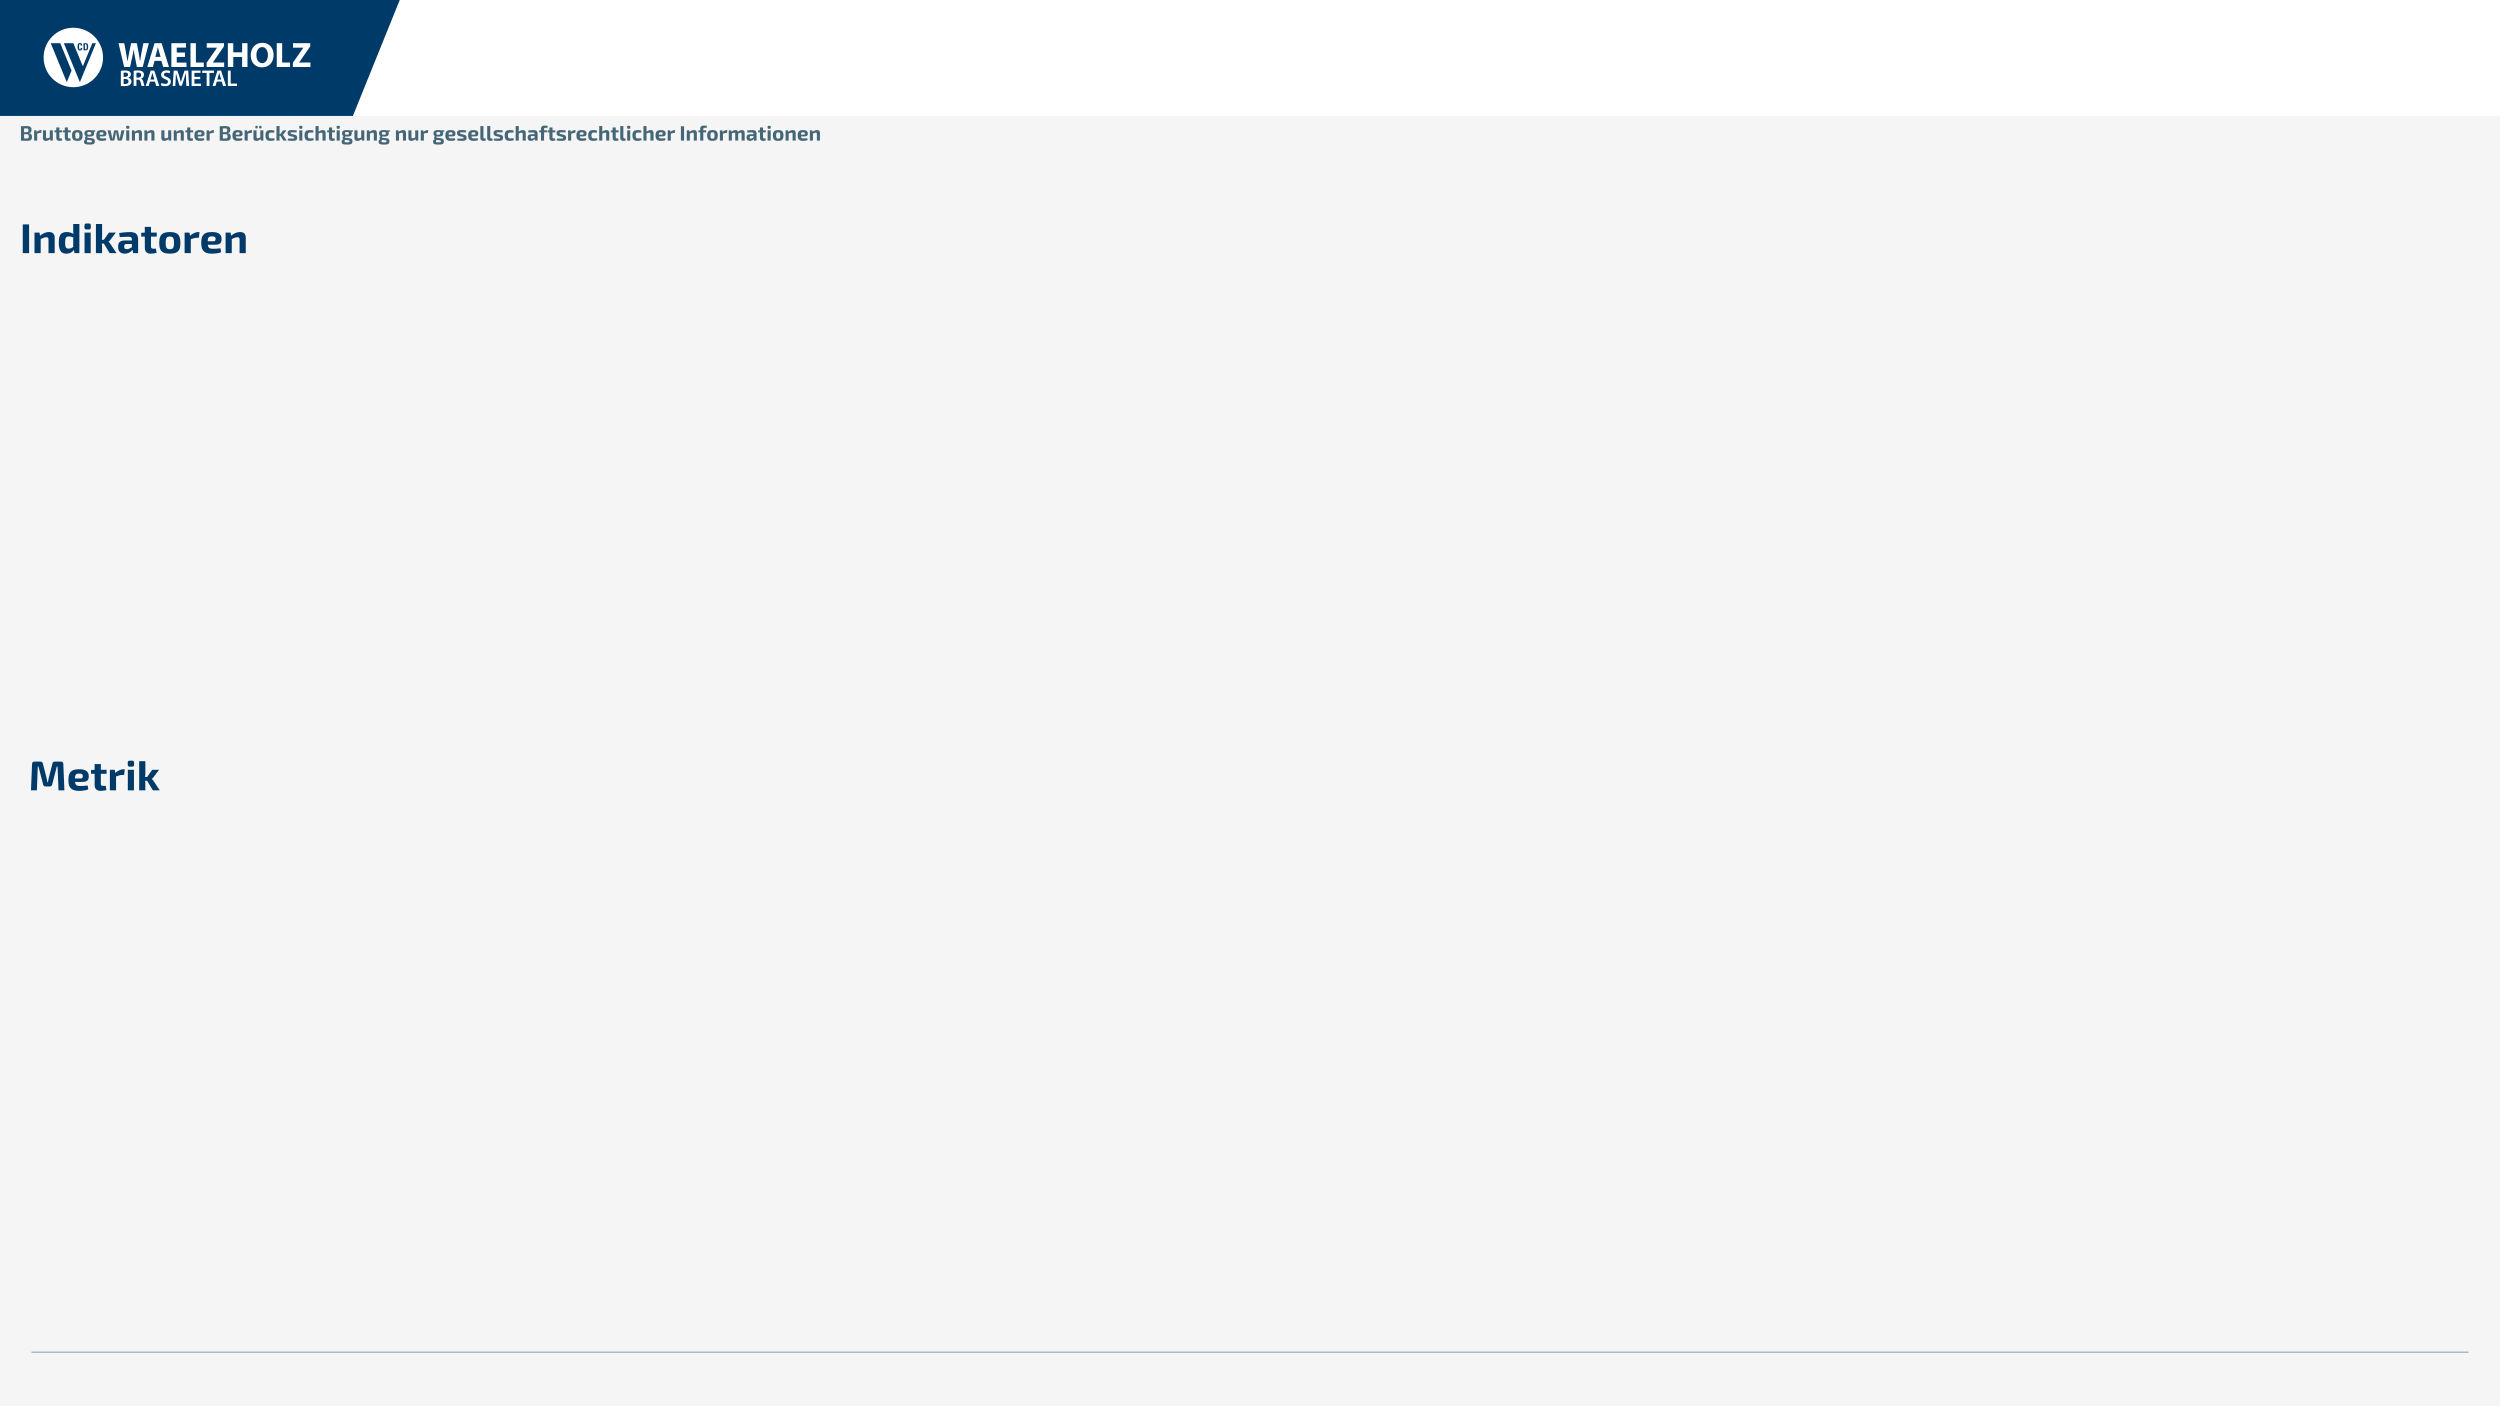 <svg width="1920" height="1080" viewBox="0 0 1920 1080" fill="none" xmlns="http://www.w3.org/2000/svg">
<rect x="0" y="0" width="1920" height="1080" fill="#808080" stroke="none"/>
<g clip-path="url(#clip0_3079_8098)">
<rect width="1920" height="1080" fill="#F5F5F5"/>
<mask id="path-1-inside-1_3079_8098" fill="white">
<path d="M24 1038H1896V1065H24V1038Z"/>
</mask>
<path d="M24 1039H1896V1037H24V1039Z" fill="#99B0C3" mask="url(#path-1-inside-1_3079_8098)"/>
<path d="M46.832 584.92C47.984 584.92 48.581 585.517 48.624 586.712L49.456 607H44.944L44.208 588.696H43.632L40.08 602.456C39.888 603.48 39.248 603.992 38.16 603.992H35.088C34 603.992 33.339 603.48 33.104 602.456L29.552 588.696H29.008L28.336 607H23.792L24.624 586.712C24.667 585.517 25.275 584.92 26.448 584.92H31.024C32.069 584.92 32.709 585.443 32.944 586.488L35.792 597.592C35.92 598.104 36.027 598.627 36.112 599.16C36.197 599.672 36.293 600.195 36.4 600.728H36.816C36.923 600.195 37.019 599.672 37.104 599.16C37.211 598.627 37.317 598.093 37.424 597.56L40.24 586.488C40.453 585.443 41.093 584.92 42.16 584.92H46.832ZM60.689 590.776C63.356 590.776 65.265 591.235 66.417 592.152C67.591 593.048 68.177 594.392 68.177 596.184C68.199 597.635 67.836 598.723 67.089 599.448C66.343 600.152 65.052 600.504 63.217 600.504H54.385V597.848H61.905C62.631 597.848 63.089 597.699 63.281 597.4C63.495 597.08 63.601 596.643 63.601 596.088C63.58 595.341 63.356 594.829 62.929 594.552C62.524 594.253 61.831 594.104 60.849 594.104C59.975 594.104 59.292 594.221 58.801 594.456C58.311 594.691 57.969 595.139 57.777 595.8C57.585 596.461 57.489 597.421 57.489 598.68C57.489 600.003 57.607 601.027 57.841 601.752C58.076 602.456 58.471 602.947 59.025 603.224C59.601 603.501 60.391 603.64 61.393 603.64C62.119 603.64 63.015 603.619 64.081 603.576C65.169 603.512 66.257 603.416 67.345 603.288L67.793 606.2C67.175 606.499 66.471 606.733 65.681 606.904C64.892 607.075 64.081 607.192 63.249 607.256C62.417 607.341 61.617 607.384 60.849 607.384C58.844 607.384 57.223 607.096 55.985 606.52C54.769 605.923 53.884 605.016 53.329 603.8C52.796 602.584 52.529 601.027 52.529 599.128C52.529 597.059 52.807 595.416 53.361 594.2C53.916 592.984 54.791 592.109 55.985 591.576C57.18 591.043 58.748 590.776 60.689 590.776ZM77.44 586.808V601.944C77.44 602.52 77.568 602.936 77.824 603.192C78.101 603.427 78.549 603.544 79.168 603.544H81.216L81.728 606.744C81.344 606.872 80.874 606.979 80.32 607.064C79.765 607.171 79.21 607.245 78.656 607.288C78.101 607.352 77.632 607.384 77.248 607.384C75.818 607.384 74.698 607 73.888 606.232C73.098 605.464 72.704 604.387 72.704 603L72.672 586.808H77.44ZM81.856 591.192V594.296H69.92V591.352L72.992 591.192H81.856ZM88.101 591.192L88.677 594.328L89.125 594.744V607H84.389V591.192H88.101ZM95.813 590.776L95.365 595.16H94.053C93.306 595.16 92.527 595.267 91.717 595.48C90.906 595.693 89.882 596.013 88.645 596.44L88.325 593.784C89.434 592.803 90.554 592.056 91.685 591.544C92.815 591.032 93.914 590.776 94.981 590.776H95.813ZM102.877 591.192V607H98.173V591.192H102.877ZM101.565 584.216C102.504 584.216 102.973 584.696 102.973 585.656V587.352C102.973 588.312 102.504 588.792 101.565 588.792H99.517C98.578 588.792 98.109 588.312 98.109 587.352V585.656C98.109 584.696 98.578 584.216 99.517 584.216H101.565ZM122.185 591.192L118.057 596.696C117.865 596.995 117.619 597.283 117.321 597.56C117.022 597.837 116.777 598.04 116.585 598.168V598.296C116.777 598.403 117.022 598.627 117.321 598.968C117.619 599.309 117.865 599.651 118.057 599.992L122.729 607H117.449L112.041 598.104L116.905 591.192H122.185ZM111.625 584.6L111.657 593.848C111.657 594.595 111.614 595.32 111.529 596.024C111.443 596.728 111.315 597.421 111.145 598.104C111.294 598.765 111.411 599.448 111.497 600.152C111.582 600.835 111.625 601.475 111.625 602.072V607H106.889V584.6H111.625ZM113.833 596.76V599.64H110.153V596.76H113.833Z" fill="#003A69"/>
<path d="M22.348 172.348V194.428H17.484V172.348H22.348ZM37.516 178.204C40.503 178.204 41.996 179.665 41.996 182.588V194.428H37.26V184.06C37.26 183.356 37.132 182.876 36.876 182.62C36.62 182.342 36.183 182.204 35.564 182.204C34.881 182.204 34.177 182.342 33.452 182.62C32.727 182.876 31.831 183.281 30.764 183.836L30.54 181.18C31.671 180.22 32.823 179.484 33.996 178.972C35.191 178.46 36.364 178.204 37.516 178.204ZM30.316 178.62L30.86 181.756L31.244 182.172V194.428H26.508V178.62H30.316ZM51.135 178.204C52.244 178.204 53.311 178.364 54.335 178.684C55.38 179.004 56.297 179.526 57.087 180.252L56.767 182.428C56.041 182.214 55.391 182.022 54.815 181.852C54.239 181.681 53.567 181.596 52.799 181.596C52.137 181.596 51.604 181.713 51.199 181.948C50.793 182.182 50.495 182.641 50.303 183.324C50.111 184.006 50.015 185.02 50.015 186.364C50.015 187.622 50.1 188.582 50.271 189.244C50.463 189.884 50.751 190.332 51.135 190.588C51.54 190.822 52.052 190.94 52.671 190.94C53.225 190.94 53.705 190.886 54.111 190.78C54.516 190.652 54.921 190.47 55.327 190.236C55.732 189.98 56.191 189.67 56.703 189.308L57.055 191.644C56.415 192.54 55.583 193.297 54.559 193.916C53.535 194.513 52.276 194.812 50.783 194.812C48.756 194.812 47.305 194.086 46.431 192.636C45.577 191.185 45.151 189.105 45.151 186.396C45.151 184.284 45.364 182.641 45.791 181.468C46.239 180.273 46.911 179.43 47.807 178.94C48.703 178.449 49.812 178.204 51.135 178.204ZM60.959 172.028V194.428H57.215L56.735 191.516L56.223 191.164V180.796L56.415 180.38C56.351 179.718 56.297 179.057 56.255 178.396C56.233 177.713 56.223 177.02 56.223 176.316V172.028H60.959ZM69.652 178.62V194.428H64.948V178.62H69.652ZM68.34 171.644C69.279 171.644 69.748 172.124 69.748 173.084V174.78C69.748 175.74 69.279 176.22 68.34 176.22H66.292C65.354 176.22 64.884 175.74 64.884 174.78V173.084C64.884 172.124 65.354 171.644 66.292 171.644H68.34ZM88.96 178.62L84.832 184.124C84.64 184.422 84.395 184.71 84.096 184.988C83.797 185.265 83.552 185.468 83.36 185.596V185.724C83.552 185.83 83.797 186.054 84.096 186.396C84.395 186.737 84.64 187.078 84.832 187.42L89.504 194.428H84.224L78.816 185.532L83.68 178.62H88.96ZM78.4 172.028L78.432 181.276C78.432 182.022 78.389 182.748 78.304 183.452C78.219 184.156 78.091 184.849 77.92 185.532C78.07 186.193 78.187 186.876 78.272 187.58C78.358 188.262 78.4 188.902 78.4 189.5V194.428H73.664V172.028H78.4ZM80.608 184.188V187.068H76.928V184.188H80.608ZM99.891 178.204C101.214 178.204 102.334 178.385 103.251 178.748C104.168 179.089 104.862 179.686 105.331 180.54C105.822 181.372 106.067 182.524 106.067 183.996V194.428H102.291L101.619 191.004L101.299 190.524V183.964C101.299 183.217 101.118 182.673 100.755 182.332C100.414 181.99 99.752 181.82 98.771 181.82C97.96 181.82 96.947 181.852 95.731 181.916C94.515 181.958 93.267 182.022 91.987 182.108L91.539 178.972C92.307 178.822 93.192 178.694 94.195 178.588C95.198 178.481 96.201 178.396 97.203 178.332C98.206 178.246 99.102 178.204 99.891 178.204ZM104.115 184.7L104.083 187.356L97.043 187.388C96.467 187.388 96.051 187.526 95.795 187.804C95.561 188.081 95.443 188.454 95.443 188.924V189.692C95.443 190.225 95.593 190.641 95.891 190.94C96.19 191.217 96.67 191.356 97.331 191.356C97.886 191.356 98.483 191.238 99.123 191.004C99.784 190.769 100.435 190.438 101.075 190.012C101.715 189.585 102.28 189.084 102.771 188.508V190.556C102.579 190.876 102.291 191.281 101.907 191.772C101.544 192.241 101.075 192.71 100.499 193.18C99.923 193.628 99.251 194.012 98.483 194.332C97.715 194.652 96.841 194.812 95.859 194.812C94.899 194.812 94.035 194.641 93.267 194.3C92.499 193.958 91.891 193.457 91.443 192.796C90.995 192.134 90.771 191.313 90.771 190.332V188.7C90.771 187.441 91.198 186.46 92.051 185.756C92.904 185.052 94.078 184.7 95.571 184.7H104.115ZM115.965 174.236V189.372C115.965 189.948 116.093 190.364 116.349 190.62C116.626 190.854 117.074 190.972 117.693 190.972H119.741L120.253 194.172C119.869 194.3 119.4 194.406 118.845 194.492C118.29 194.598 117.736 194.673 117.181 194.716C116.626 194.78 116.157 194.812 115.773 194.812C114.344 194.812 113.224 194.428 112.413 193.66C111.624 192.892 111.229 191.814 111.229 190.428L111.197 174.236H115.965ZM120.381 178.62V181.724H108.445V178.78L111.517 178.62H120.381ZM130.434 178.204C132.418 178.204 134.007 178.481 135.202 179.036C136.397 179.569 137.25 180.444 137.762 181.66C138.295 182.876 138.562 184.508 138.562 186.556C138.562 188.561 138.295 190.172 137.762 191.388C137.25 192.604 136.397 193.478 135.202 194.012C134.007 194.545 132.418 194.812 130.434 194.812C128.471 194.812 126.882 194.545 125.666 194.012C124.471 193.478 123.607 192.604 123.074 191.388C122.541 190.172 122.274 188.561 122.274 186.556C122.274 184.508 122.541 182.876 123.074 181.66C123.607 180.444 124.471 179.569 125.666 179.036C126.882 178.481 128.471 178.204 130.434 178.204ZM130.434 181.66C129.623 181.66 128.983 181.798 128.514 182.076C128.045 182.353 127.714 182.844 127.522 183.548C127.33 184.252 127.234 185.254 127.234 186.556C127.234 187.836 127.33 188.828 127.522 189.532C127.714 190.236 128.045 190.726 128.514 191.004C128.983 191.26 129.623 191.388 130.434 191.388C131.245 191.388 131.885 191.26 132.354 191.004C132.823 190.726 133.154 190.236 133.346 189.532C133.538 188.828 133.634 187.836 133.634 186.556C133.634 185.254 133.538 184.252 133.346 183.548C133.154 182.844 132.823 182.353 132.354 182.076C131.885 181.798 131.245 181.66 130.434 181.66ZM145.501 178.62L146.077 181.756L146.525 182.172V194.428H141.789V178.62H145.501ZM153.213 178.204L152.765 182.588H151.453C150.706 182.588 149.928 182.694 149.117 182.908C148.306 183.121 147.282 183.441 146.045 183.868L145.725 181.212C146.834 180.23 147.954 179.484 149.085 178.972C150.216 178.46 151.314 178.204 152.381 178.204H153.213ZM162.683 178.204C165.35 178.204 167.259 178.662 168.411 179.58C169.585 180.476 170.171 181.82 170.171 183.612C170.193 185.062 169.83 186.15 169.083 186.876C168.337 187.58 167.046 187.932 165.211 187.932H156.379V185.276H163.899C164.625 185.276 165.083 185.126 165.275 184.828C165.489 184.508 165.595 184.07 165.595 183.516C165.574 182.769 165.35 182.257 164.923 181.98C164.518 181.681 163.825 181.532 162.843 181.532C161.969 181.532 161.286 181.649 160.795 181.884C160.305 182.118 159.963 182.566 159.771 183.228C159.579 183.889 159.483 184.849 159.483 186.108C159.483 187.43 159.601 188.454 159.835 189.18C160.07 189.884 160.465 190.374 161.019 190.652C161.595 190.929 162.385 191.068 163.387 191.068C164.113 191.068 165.009 191.046 166.075 191.004C167.163 190.94 168.251 190.844 169.339 190.716L169.787 193.628C169.169 193.926 168.465 194.161 167.675 194.332C166.886 194.502 166.075 194.62 165.243 194.684C164.411 194.769 163.611 194.812 162.843 194.812C160.838 194.812 159.217 194.524 157.979 193.948C156.763 193.35 155.878 192.444 155.323 191.228C154.79 190.012 154.523 188.454 154.523 186.556C154.523 184.486 154.801 182.844 155.355 181.628C155.91 180.412 156.785 179.537 157.979 179.004C159.174 178.47 160.742 178.204 162.683 178.204ZM184.266 178.204C187.253 178.204 188.746 179.665 188.746 182.588V194.428H184.01V184.06C184.01 183.356 183.882 182.876 183.626 182.62C183.37 182.342 182.933 182.204 182.314 182.204C181.631 182.204 180.927 182.342 180.202 182.62C179.477 182.876 178.581 183.281 177.514 183.836L177.29 181.18C178.421 180.22 179.573 179.484 180.746 178.972C181.941 178.46 183.114 178.204 184.266 178.204ZM177.066 178.62L177.61 181.756L177.994 182.172V194.428H173.258V178.62H177.066Z" fill="#003A69"/>
<path d="M20.296 96.832C21.256 96.832 22.019 96.917 22.584 97.088C23.16 97.248 23.576 97.536 23.832 97.952C24.088 98.368 24.216 98.955 24.216 99.712C24.216 100.501 24.061 101.104 23.752 101.52C23.453 101.925 22.957 102.16 22.264 102.224V102.32C23.117 102.395 23.715 102.683 24.056 103.184C24.397 103.675 24.568 104.363 24.568 105.248C24.568 106.005 24.435 106.592 24.168 107.008C23.912 107.424 23.507 107.717 22.952 107.888C22.408 108.048 21.693 108.128 20.808 108.128C20.093 108.128 19.469 108.123 18.936 108.112C18.413 108.112 17.928 108.101 17.48 108.08C17.032 108.059 16.573 108.032 16.104 108L16.344 106.304C16.6 106.315 17.091 106.325 17.816 106.336C18.552 106.347 19.405 106.352 20.376 106.352C20.824 106.352 21.176 106.309 21.432 106.224C21.688 106.139 21.864 105.984 21.96 105.76C22.067 105.525 22.12 105.195 22.12 104.768C22.12 104.309 22.067 103.963 21.96 103.728C21.853 103.483 21.667 103.312 21.4 103.216C21.144 103.12 20.787 103.067 20.328 103.056H16.328V101.504H20.296C20.691 101.493 21 101.451 21.224 101.376C21.459 101.301 21.624 101.157 21.72 100.944C21.816 100.731 21.864 100.432 21.864 100.048C21.864 99.653 21.811 99.355 21.704 99.152C21.608 98.939 21.437 98.795 21.192 98.72C20.947 98.645 20.605 98.608 20.168 98.608C19.571 98.608 19.043 98.608 18.584 98.608C18.125 98.608 17.715 98.613 17.352 98.624C16.989 98.624 16.653 98.635 16.344 98.656L16.104 96.96C16.531 96.917 16.941 96.891 17.336 96.88C17.741 96.859 18.179 96.848 18.648 96.848C19.117 96.837 19.667 96.832 20.296 96.832ZM18.504 96.96V108H16.104V96.96H18.504ZM28.05 100.096L28.338 101.664L28.562 101.872V108H26.194V100.096H28.05ZM31.906 99.888L31.682 102.08H31.026C30.653 102.08 30.264 102.133 29.858 102.24C29.453 102.347 28.941 102.507 28.322 102.72L28.162 101.392C28.717 100.901 29.277 100.528 29.842 100.272C30.408 100.016 30.957 99.888 31.49 99.888H31.906ZM35.343 100.096V105.296C35.343 105.627 35.412 105.861 35.55 106C35.7 106.139 35.934 106.208 36.255 106.208C36.585 106.208 36.91 106.149 37.23 106.032C37.561 105.904 37.967 105.707 38.447 105.44L38.639 106.736C38.062 107.237 37.497 107.611 36.943 107.856C36.388 108.101 35.817 108.224 35.23 108.224C33.727 108.224 32.974 107.488 32.974 106.016V100.096H35.343ZM40.575 100.096V108H38.703L38.431 106.448L38.206 106.224V100.096H40.575ZM45.595 97.904V105.472C45.595 105.76 45.659 105.968 45.787 106.096C45.925 106.213 46.15 106.272 46.459 106.272H47.483L47.739 107.872C47.547 107.936 47.312 107.989 47.035 108.032C46.758 108.085 46.48 108.123 46.203 108.144C45.925 108.176 45.691 108.192 45.499 108.192C44.784 108.192 44.224 108 43.819 107.616C43.424 107.232 43.227 106.693 43.227 106L43.211 97.904H45.595ZM47.803 100.096V101.648H41.835V100.176L43.371 100.096H47.803ZM52.157 97.904V105.472C52.157 105.76 52.221 105.968 52.349 106.096C52.488 106.213 52.712 106.272 53.021 106.272H54.045L54.301 107.872C54.109 107.936 53.875 107.989 53.597 108.032C53.32 108.085 53.043 108.123 52.765 108.144C52.488 108.176 52.253 108.192 52.061 108.192C51.347 108.192 50.787 108 50.381 107.616C49.987 107.232 49.789 106.693 49.789 106L49.773 97.904H52.157ZM54.365 100.096V101.648H48.397V100.176L49.933 100.096H54.365ZM59.392 99.888C60.384 99.888 61.178 100.027 61.776 100.304C62.373 100.571 62.8 101.008 63.056 101.616C63.322 102.224 63.456 103.04 63.456 104.064C63.456 105.067 63.322 105.872 63.056 106.48C62.8 107.088 62.373 107.525 61.776 107.792C61.178 108.059 60.384 108.192 59.392 108.192C58.41 108.192 57.616 108.059 57.008 107.792C56.41 107.525 55.978 107.088 55.712 106.48C55.445 105.872 55.312 105.067 55.312 104.064C55.312 103.04 55.445 102.224 55.712 101.616C55.978 101.008 56.41 100.571 57.008 100.304C57.616 100.027 58.41 99.888 59.392 99.888ZM59.392 101.616C58.986 101.616 58.666 101.685 58.432 101.824C58.197 101.963 58.032 102.208 57.936 102.56C57.84 102.912 57.792 103.413 57.792 104.064C57.792 104.704 57.84 105.2 57.936 105.552C58.032 105.904 58.197 106.149 58.432 106.288C58.666 106.416 58.986 106.48 59.392 106.48C59.797 106.48 60.117 106.416 60.352 106.288C60.587 106.149 60.752 105.904 60.848 105.552C60.944 105.2 60.992 104.704 60.992 104.064C60.992 103.413 60.944 102.912 60.848 102.56C60.752 102.208 60.587 101.963 60.352 101.824C60.117 101.685 59.797 101.616 59.392 101.616ZM68.589 99.888C69.507 99.888 70.232 99.973 70.765 100.144C71.309 100.315 71.699 100.581 71.933 100.944C72.179 101.307 72.301 101.792 72.301 102.4C72.301 102.987 72.184 103.467 71.949 103.84C71.715 104.203 71.32 104.469 70.765 104.64C70.221 104.811 69.491 104.896 68.573 104.896C67.656 104.896 66.92 104.811 66.365 104.64C65.821 104.469 65.427 104.203 65.181 103.84C64.947 103.477 64.829 102.997 64.829 102.4C64.829 101.803 64.947 101.323 65.181 100.96C65.427 100.587 65.827 100.315 66.381 100.144C66.936 99.973 67.672 99.888 68.589 99.888ZM68.573 101.344C67.987 101.344 67.581 101.424 67.357 101.584C67.133 101.733 67.021 102.005 67.021 102.4C67.021 102.795 67.133 103.072 67.357 103.232C67.581 103.392 67.987 103.472 68.573 103.472C69.16 103.472 69.56 103.392 69.773 103.232C69.987 103.072 70.093 102.795 70.093 102.4C70.093 102.005 69.987 101.733 69.773 101.584C69.56 101.424 69.16 101.344 68.573 101.344ZM73.213 100.096L73.085 101.104L70.973 101.376L70.397 100.096H73.213ZM66.189 104.416L67.373 104.624C67.224 104.709 67.117 104.843 67.053 105.024C67 105.205 67.016 105.376 67.101 105.536C67.187 105.696 67.373 105.792 67.661 105.824L70.573 106.16C71.405 106.245 71.992 106.48 72.333 106.864C72.675 107.237 72.845 107.787 72.845 108.512C72.845 109.195 72.707 109.717 72.429 110.08C72.152 110.453 71.709 110.709 71.101 110.848C70.493 110.987 69.683 111.056 68.669 111.056C67.837 111.056 67.149 111.013 66.605 110.928C66.072 110.853 65.645 110.725 65.325 110.544C65.016 110.363 64.797 110.123 64.669 109.824C64.552 109.536 64.493 109.173 64.493 108.736C64.493 108.405 64.552 108.123 64.669 107.888C64.787 107.643 64.984 107.424 65.261 107.232C65.549 107.04 65.949 106.864 66.461 106.704L67.629 106.288L68.477 106.624L67.837 107.04C67.571 107.232 67.352 107.397 67.181 107.536C67.021 107.664 66.904 107.792 66.829 107.92C66.765 108.048 66.733 108.219 66.733 108.432C66.733 108.677 66.787 108.864 66.893 108.992C67 109.131 67.192 109.221 67.469 109.264C67.757 109.317 68.147 109.344 68.637 109.344C69.149 109.344 69.549 109.317 69.837 109.264C70.125 109.221 70.323 109.136 70.429 109.008C70.547 108.88 70.605 108.699 70.605 108.464C70.605 108.261 70.563 108.112 70.477 108.016C70.403 107.92 70.269 107.851 70.077 107.808C69.896 107.755 69.64 107.707 69.309 107.664L66.829 107.392C66.413 107.349 66.088 107.237 65.853 107.056C65.619 106.875 65.453 106.656 65.357 106.4C65.272 106.133 65.251 105.867 65.293 105.6C65.336 105.333 65.432 105.093 65.581 104.88C65.741 104.667 65.944 104.512 66.189 104.416ZM78.016 99.888C79.35 99.888 80.305 100.117 80.88 100.576C81.467 101.024 81.76 101.696 81.76 102.592C81.771 103.317 81.59 103.861 81.216 104.224C80.843 104.576 80.198 104.752 79.281 104.752H74.865V103.424H78.624C78.987 103.424 79.216 103.349 79.312 103.2C79.419 103.04 79.472 102.821 79.472 102.544C79.462 102.171 79.35 101.915 79.136 101.776C78.934 101.627 78.587 101.552 78.097 101.552C77.659 101.552 77.318 101.611 77.073 101.728C76.827 101.845 76.656 102.069 76.561 102.4C76.465 102.731 76.416 103.211 76.416 103.84C76.416 104.501 76.475 105.013 76.593 105.376C76.71 105.728 76.907 105.973 77.184 106.112C77.472 106.251 77.867 106.32 78.368 106.32C78.731 106.32 79.179 106.309 79.713 106.288C80.257 106.256 80.8 106.208 81.344 106.144L81.569 107.6C81.259 107.749 80.907 107.867 80.513 107.952C80.118 108.037 79.713 108.096 79.296 108.128C78.88 108.171 78.481 108.192 78.097 108.192C77.094 108.192 76.283 108.048 75.665 107.76C75.056 107.461 74.614 107.008 74.337 106.4C74.07 105.792 73.936 105.013 73.936 104.064C73.936 103.029 74.075 102.208 74.353 101.6C74.63 100.992 75.067 100.555 75.665 100.288C76.262 100.021 77.046 99.888 78.016 99.888ZM95.656 100.096L93.704 107.376C93.662 107.568 93.566 107.723 93.416 107.84C93.267 107.947 93.091 108 92.888 108H91.097C90.883 108 90.697 107.936 90.537 107.808C90.376 107.669 90.281 107.493 90.249 107.28L89.385 102.832C89.353 102.608 89.326 102.389 89.305 102.176C89.283 101.952 89.251 101.728 89.209 101.504H89.016C88.984 101.728 88.953 101.952 88.921 102.176C88.888 102.389 88.856 102.608 88.825 102.832L87.96 107.28C87.928 107.493 87.832 107.669 87.672 107.808C87.513 107.936 87.326 108 87.112 108H85.337C85.134 108 84.958 107.947 84.808 107.84C84.659 107.723 84.563 107.568 84.52 107.376L82.569 100.096H84.953L86.04 105.216C86.083 105.429 86.121 105.648 86.153 105.872C86.184 106.085 86.211 106.299 86.233 106.512H86.441C86.472 106.299 86.504 106.085 86.537 105.872C86.579 105.648 86.617 105.429 86.648 105.216L87.513 100.816C87.544 100.603 87.635 100.432 87.784 100.304C87.934 100.165 88.121 100.096 88.344 100.096H89.88C90.094 100.096 90.275 100.165 90.424 100.304C90.585 100.432 90.68 100.608 90.713 100.832L91.561 105.216C91.593 105.429 91.63 105.643 91.672 105.856C91.715 106.069 91.752 106.288 91.784 106.512H91.977C92.019 106.288 92.051 106.075 92.073 105.872C92.105 105.659 92.142 105.44 92.184 105.216L93.272 100.096H95.656ZM99.282 100.096V108H96.93V100.096H99.282ZM98.626 96.608C99.096 96.608 99.33 96.848 99.33 97.328V98.176C99.33 98.656 99.096 98.896 98.626 98.896H97.602C97.133 98.896 96.898 98.656 96.898 98.176V97.328C96.898 96.848 97.133 96.608 97.602 96.608H98.626ZM106.792 99.888C108.285 99.888 109.032 100.619 109.032 102.08V108H106.664V102.816C106.664 102.464 106.6 102.224 106.472 102.096C106.344 101.957 106.125 101.888 105.816 101.888C105.475 101.888 105.123 101.957 104.76 102.096C104.397 102.224 103.949 102.427 103.416 102.704L103.304 101.376C103.869 100.896 104.445 100.528 105.032 100.272C105.629 100.016 106.216 99.888 106.792 99.888ZM103.192 100.096L103.464 101.664L103.656 101.872V108H101.288V100.096H103.192ZM116.402 99.888C117.895 99.888 118.642 100.619 118.642 102.08V108H116.274V102.816C116.274 102.464 116.21 102.224 116.082 102.096C115.954 101.957 115.735 101.888 115.426 101.888C115.084 101.888 114.732 101.957 114.37 102.096C114.007 102.224 113.559 102.427 113.026 102.704L112.914 101.376C113.479 100.896 114.055 100.528 114.641 100.272C115.239 100.016 115.826 99.888 116.402 99.888ZM112.802 100.096L113.074 101.664L113.266 101.872V108H110.898V100.096H112.802ZM126.28 100.096V105.296C126.28 105.627 126.349 105.861 126.488 106C126.637 106.139 126.872 106.208 127.192 106.208C127.523 106.208 127.848 106.149 128.168 106.032C128.499 105.904 128.904 105.707 129.384 105.44L129.576 106.736C129 107.237 128.435 107.611 127.88 107.856C127.325 108.101 126.755 108.224 126.168 108.224C124.664 108.224 123.912 107.488 123.912 106.016V100.096H126.28ZM131.512 100.096V108H129.64L129.368 106.448L129.144 106.224V100.096H131.512ZM138.948 99.888C140.442 99.888 141.188 100.619 141.188 102.08V108H138.82V102.816C138.82 102.464 138.756 102.224 138.628 102.096C138.5 101.957 138.282 101.888 137.972 101.888C137.631 101.888 137.279 101.957 136.916 102.096C136.554 102.224 136.106 102.427 135.572 102.704L135.46 101.376C136.026 100.896 136.602 100.528 137.188 100.272C137.786 100.016 138.372 99.888 138.948 99.888ZM135.348 100.096L135.62 101.664L135.812 101.872V108H133.444V100.096H135.348ZM146.142 97.904V105.472C146.142 105.76 146.206 105.968 146.334 106.096C146.472 106.213 146.696 106.272 147.006 106.272H148.03L148.286 107.872C148.094 107.936 147.859 107.989 147.582 108.032C147.304 108.085 147.027 108.123 146.75 108.144C146.472 108.176 146.238 108.192 146.046 108.192C145.331 108.192 144.771 108 144.366 107.616C143.971 107.232 143.774 106.693 143.774 106L143.758 97.904H146.142ZM148.35 100.096V101.648H142.382V100.176L143.918 100.096H148.35ZM153.36 99.888C154.694 99.888 155.648 100.117 156.224 100.576C156.811 101.024 157.104 101.696 157.104 102.592C157.115 103.317 156.934 103.861 156.56 104.224C156.187 104.576 155.542 104.752 154.624 104.752H150.208V103.424H153.968C154.331 103.424 154.56 103.349 154.656 103.2C154.763 103.04 154.816 102.821 154.816 102.544C154.806 102.171 154.694 101.915 154.48 101.776C154.278 101.627 153.931 101.552 153.44 101.552C153.003 101.552 152.662 101.611 152.416 101.728C152.171 101.845 152 102.069 151.904 102.4C151.808 102.731 151.76 103.211 151.76 103.84C151.76 104.501 151.819 105.013 151.936 105.376C152.054 105.728 152.251 105.973 152.528 106.112C152.816 106.251 153.211 106.32 153.712 106.32C154.075 106.32 154.523 106.309 155.056 106.288C155.6 106.256 156.144 106.208 156.688 106.144L156.912 107.6C156.603 107.749 156.251 107.867 155.856 107.952C155.462 108.037 155.056 108.096 154.64 108.128C154.224 108.171 153.824 108.192 153.44 108.192C152.438 108.192 151.627 108.048 151.008 107.76C150.4 107.461 149.958 107.008 149.68 106.4C149.414 105.792 149.28 105.013 149.28 104.064C149.28 103.029 149.419 102.208 149.696 101.6C149.974 100.992 150.411 100.555 151.008 100.288C151.606 100.021 152.39 99.888 153.36 99.888ZM160.504 100.096L160.792 101.664L161.016 101.872V108H158.648V100.096H160.504ZM164.36 99.888L164.136 102.08H163.48C163.106 102.08 162.717 102.133 162.312 102.24C161.906 102.347 161.394 102.507 160.776 102.72L160.616 101.392C161.17 100.901 161.73 100.528 162.296 100.272C162.861 100.016 163.41 99.888 163.944 99.888H164.36ZM172.952 96.832C173.912 96.832 174.675 96.917 175.24 97.088C175.816 97.248 176.232 97.536 176.488 97.952C176.744 98.368 176.872 98.955 176.872 99.712C176.872 100.501 176.718 101.104 176.408 101.52C176.11 101.925 175.614 102.16 174.92 102.224V102.32C175.774 102.395 176.371 102.683 176.712 103.184C177.054 103.675 177.224 104.363 177.224 105.248C177.224 106.005 177.091 106.592 176.824 107.008C176.568 107.424 176.163 107.717 175.608 107.888C175.064 108.048 174.35 108.128 173.464 108.128C172.75 108.128 172.126 108.123 171.592 108.112C171.07 108.112 170.584 108.101 170.136 108.08C169.688 108.059 169.23 108.032 168.76 108L169 106.304C169.256 106.315 169.747 106.325 170.472 106.336C171.208 106.347 172.062 106.352 173.032 106.352C173.48 106.352 173.832 106.309 174.088 106.224C174.344 106.139 174.52 105.984 174.616 105.76C174.723 105.525 174.776 105.195 174.776 104.768C174.776 104.309 174.723 103.963 174.616 103.728C174.51 103.483 174.323 103.312 174.056 103.216C173.8 103.12 173.443 103.067 172.984 103.056H168.984V101.504H172.952C173.347 101.493 173.656 101.451 173.88 101.376C174.115 101.301 174.28 101.157 174.376 100.944C174.472 100.731 174.52 100.432 174.52 100.048C174.52 99.653 174.467 99.355 174.36 99.152C174.264 98.939 174.094 98.795 173.848 98.72C173.603 98.645 173.262 98.608 172.824 98.608C172.227 98.608 171.699 98.608 171.24 98.608C170.782 98.608 170.371 98.613 170.008 98.624C169.646 98.624 169.31 98.635 169 98.656L168.76 96.96C169.187 96.917 169.598 96.891 169.992 96.88C170.398 96.859 170.835 96.848 171.304 96.848C171.774 96.837 172.323 96.832 172.952 96.832ZM171.16 96.96V108H168.76V96.96H171.16ZM182.595 99.888C183.928 99.888 184.883 100.117 185.459 100.576C186.045 101.024 186.339 101.696 186.339 102.592C186.349 103.317 186.168 103.861 185.795 104.224C185.421 104.576 184.776 104.752 183.859 104.752H179.443V103.424H183.203C183.565 103.424 183.795 103.349 183.891 103.2C183.997 103.04 184.051 102.821 184.051 102.544C184.04 102.171 183.928 101.915 183.715 101.776C183.512 101.627 183.165 101.552 182.675 101.552C182.237 101.552 181.896 101.611 181.651 101.728C181.405 101.845 181.235 102.069 181.139 102.4C181.043 102.731 180.995 103.211 180.995 103.84C180.995 104.501 181.053 105.013 181.171 105.376C181.288 105.728 181.485 105.973 181.763 106.112C182.051 106.251 182.445 106.32 182.947 106.32C183.309 106.32 183.757 106.309 184.291 106.288C184.835 106.256 185.379 106.208 185.923 106.144L186.147 107.6C185.837 107.749 185.485 107.867 185.091 107.952C184.696 108.037 184.291 108.096 183.875 108.128C183.459 108.171 183.059 108.192 182.675 108.192C181.672 108.192 180.861 108.048 180.243 107.76C179.635 107.461 179.192 107.008 178.915 106.4C178.648 105.792 178.515 105.013 178.515 104.064C178.515 103.029 178.653 102.208 178.931 101.6C179.208 100.992 179.645 100.555 180.243 100.288C180.84 100.021 181.624 99.888 182.595 99.888ZM189.738 100.096L190.026 101.664L190.25 101.872V108H187.882V100.096H189.738ZM193.594 99.888L193.37 102.08H192.714C192.341 102.08 191.951 102.133 191.546 102.24C191.141 102.347 190.629 102.507 190.01 102.72L189.85 101.392C190.405 100.901 190.965 100.528 191.53 100.272C192.095 100.016 192.645 99.888 193.178 99.888H193.594ZM197.03 100.096V105.296C197.03 105.627 197.099 105.861 197.238 106C197.387 106.139 197.622 106.208 197.942 106.208C198.273 106.208 198.598 106.149 198.918 106.032C199.249 105.904 199.654 105.707 200.134 105.44L200.326 106.736C199.75 107.237 199.185 107.611 198.63 107.856C198.075 108.101 197.505 108.224 196.918 108.224C195.414 108.224 194.662 107.488 194.662 106.016V100.096H197.03ZM202.262 100.096V108H200.39L200.118 106.448L199.894 106.224V100.096H202.262ZM200.326 96.64C200.667 96.64 200.838 96.811 200.838 97.152V98.096C200.838 98.437 200.667 98.608 200.326 98.608H199.542C199.211 98.608 199.046 98.437 199.046 98.096V97.152C199.046 96.811 199.211 96.64 199.542 96.64H200.326ZM197.398 96.64C197.729 96.64 197.894 96.811 197.894 97.152V98.096C197.894 98.437 197.729 98.608 197.398 98.608H196.614C196.283 98.608 196.118 98.437 196.118 98.096V97.152C196.118 96.811 196.283 96.64 196.614 96.64H197.398ZM207.874 99.888C208.162 99.888 208.477 99.904 208.818 99.936C209.16 99.957 209.501 100.005 209.842 100.08C210.194 100.144 210.514 100.24 210.802 100.368L210.546 101.856C210.12 101.845 209.709 101.835 209.314 101.824C208.93 101.813 208.584 101.808 208.274 101.808C207.794 101.808 207.416 101.872 207.138 102C206.861 102.128 206.658 102.357 206.53 102.688C206.413 103.008 206.354 103.456 206.354 104.032C206.354 104.619 206.413 105.077 206.53 105.408C206.658 105.739 206.861 105.968 207.138 106.096C207.416 106.224 207.794 106.288 208.274 106.288C208.445 106.288 208.664 106.283 208.93 106.272C209.197 106.261 209.485 106.251 209.794 106.24C210.104 106.219 210.408 106.187 210.706 106.144L210.93 107.648C210.504 107.84 210.018 107.979 209.474 108.064C208.93 108.149 208.392 108.192 207.858 108.192C206.877 108.192 206.093 108.059 205.506 107.792C204.93 107.515 204.514 107.072 204.258 106.464C204.002 105.856 203.874 105.045 203.874 104.032C203.874 103.019 204.002 102.208 204.258 101.6C204.525 100.992 204.952 100.555 205.538 100.288C206.125 100.021 206.904 99.888 207.874 99.888ZM219.983 100.096L217.919 102.848C217.823 102.997 217.7 103.141 217.551 103.28C217.402 103.419 217.279 103.52 217.183 103.584V103.648C217.279 103.701 217.402 103.813 217.551 103.984C217.7 104.155 217.823 104.325 217.919 104.496L220.255 108H217.615L214.911 103.552L217.343 100.096H219.983ZM214.703 96.8L214.719 101.424C214.719 101.797 214.698 102.16 214.655 102.512C214.612 102.864 214.548 103.211 214.463 103.552C214.538 103.883 214.596 104.224 214.639 104.576C214.682 104.917 214.703 105.237 214.703 105.536V108H212.335V96.8H214.703ZM215.807 102.88V104.32H213.967V102.88H215.807ZM224.281 99.888C224.665 99.888 225.081 99.904 225.529 99.936C225.977 99.957 226.414 99.989 226.841 100.032C227.267 100.075 227.646 100.128 227.977 100.192L227.817 101.664C227.305 101.653 226.787 101.648 226.265 101.648C225.753 101.637 225.251 101.632 224.761 101.632C224.345 101.621 224.025 101.627 223.801 101.648C223.577 101.669 223.417 101.723 223.321 101.808C223.235 101.883 223.193 102.021 223.193 102.224C223.193 102.459 223.273 102.619 223.433 102.704C223.593 102.779 223.859 102.864 224.233 102.96L226.297 103.456C226.958 103.627 227.449 103.883 227.769 104.224C228.089 104.555 228.249 105.056 228.249 105.728C228.249 106.389 228.126 106.896 227.881 107.248C227.635 107.6 227.246 107.845 226.713 107.984C226.179 108.112 225.491 108.176 224.649 108.176C224.318 108.176 223.827 108.16 223.177 108.128C222.526 108.096 221.811 108.016 221.033 107.888L221.193 106.416C221.385 106.427 221.63 106.437 221.929 106.448C222.227 106.448 222.553 106.448 222.905 106.448C223.257 106.448 223.609 106.448 223.961 106.448C224.505 106.448 224.921 106.437 225.209 106.416C225.497 106.384 225.694 106.32 225.801 106.224C225.907 106.128 225.961 105.984 225.961 105.792C225.961 105.557 225.87 105.397 225.689 105.312C225.507 105.227 225.219 105.136 224.825 105.04L222.825 104.544C222.323 104.405 221.934 104.229 221.657 104.016C221.379 103.803 221.182 103.541 221.065 103.232C220.958 102.923 220.905 102.555 220.905 102.128C220.905 101.584 221.011 101.152 221.225 100.832C221.449 100.501 221.806 100.261 222.297 100.112C222.798 99.963 223.459 99.888 224.281 99.888ZM232.189 100.096V108H229.837V100.096H232.189ZM231.533 96.608C232.002 96.608 232.237 96.848 232.237 97.328V98.176C232.237 98.656 232.002 98.896 231.533 98.896H230.509C230.039 98.896 229.805 98.656 229.805 98.176V97.328C229.805 96.848 230.039 96.608 230.509 96.608H231.533ZM237.874 99.888C238.162 99.888 238.477 99.904 238.818 99.936C239.16 99.957 239.501 100.005 239.842 100.08C240.194 100.144 240.514 100.24 240.802 100.368L240.546 101.856C240.12 101.845 239.709 101.835 239.314 101.824C238.93 101.813 238.584 101.808 238.274 101.808C237.794 101.808 237.416 101.872 237.138 102C236.861 102.128 236.658 102.357 236.53 102.688C236.413 103.008 236.354 103.456 236.354 104.032C236.354 104.619 236.413 105.077 236.53 105.408C236.658 105.739 236.861 105.968 237.138 106.096C237.416 106.224 237.794 106.288 238.274 106.288C238.445 106.288 238.664 106.283 238.93 106.272C239.197 106.261 239.485 106.251 239.794 106.24C240.104 106.219 240.408 106.187 240.706 106.144L240.93 107.648C240.504 107.84 240.018 107.979 239.474 108.064C238.93 108.149 238.392 108.192 237.858 108.192C236.877 108.192 236.093 108.059 235.506 107.792C234.93 107.515 234.514 107.072 234.258 106.464C234.002 105.856 233.874 105.045 233.874 104.032C233.874 103.019 234.002 102.208 234.258 101.6C234.525 100.992 234.952 100.555 235.538 100.288C236.125 100.021 236.904 99.888 237.874 99.888ZM247.839 99.888C249.332 99.888 250.079 100.619 250.079 102.08V108H247.695V102.816C247.695 102.464 247.631 102.224 247.503 102.096C247.386 101.957 247.172 101.888 246.863 101.888C246.522 101.888 246.17 101.952 245.807 102.08C245.444 102.208 244.996 102.416 244.463 102.704L244.255 101.472C244.842 100.96 245.439 100.571 246.047 100.304C246.655 100.027 247.252 99.888 247.839 99.888ZM244.703 96.8L244.719 99.536C244.719 99.952 244.692 100.347 244.639 100.72C244.596 101.093 244.543 101.408 244.479 101.664L244.703 101.872V108H242.335V96.8H244.703ZM255.032 97.904V105.472C255.032 105.76 255.096 105.968 255.224 106.096C255.363 106.213 255.587 106.272 255.896 106.272H256.92L257.176 107.872C256.984 107.936 256.75 107.989 256.472 108.032C256.195 108.085 255.918 108.123 255.64 108.144C255.363 108.176 255.128 108.192 254.936 108.192C254.222 108.192 253.662 108 253.256 107.616C252.862 107.232 252.664 106.693 252.664 106L252.648 97.904H255.032ZM257.24 100.096V101.648H251.272V100.176L252.808 100.096H257.24ZM260.923 100.096V108H258.571V100.096H260.923ZM260.267 96.608C260.736 96.608 260.971 96.848 260.971 97.328V98.176C260.971 98.656 260.736 98.896 260.267 98.896H259.243C258.774 98.896 258.539 98.656 258.539 98.176V97.328C258.539 96.848 258.774 96.608 259.243 96.608H260.267ZM266.449 99.888C267.366 99.888 268.091 99.973 268.625 100.144C269.169 100.315 269.558 100.581 269.793 100.944C270.038 101.307 270.161 101.792 270.161 102.4C270.161 102.987 270.043 103.467 269.809 103.84C269.574 104.203 269.179 104.469 268.625 104.64C268.081 104.811 267.35 104.896 266.433 104.896C265.515 104.896 264.779 104.811 264.225 104.64C263.681 104.469 263.286 104.203 263.041 103.84C262.806 103.477 262.689 102.997 262.689 102.4C262.689 101.803 262.806 101.323 263.041 100.96C263.286 100.587 263.686 100.315 264.241 100.144C264.795 99.973 265.531 99.888 266.449 99.888ZM266.433 101.344C265.846 101.344 265.441 101.424 265.217 101.584C264.993 101.733 264.881 102.005 264.881 102.4C264.881 102.795 264.993 103.072 265.217 103.232C265.441 103.392 265.846 103.472 266.433 103.472C267.019 103.472 267.419 103.392 267.633 103.232C267.846 103.072 267.953 102.795 267.953 102.4C267.953 102.005 267.846 101.733 267.633 101.584C267.419 101.424 267.019 101.344 266.433 101.344ZM271.073 100.096L270.945 101.104L268.833 101.376L268.257 100.096H271.073ZM264.049 104.416L265.233 104.624C265.083 104.709 264.977 104.843 264.913 105.024C264.859 105.205 264.875 105.376 264.961 105.536C265.046 105.696 265.233 105.792 265.521 105.824L268.433 106.16C269.265 106.245 269.851 106.48 270.193 106.864C270.534 107.237 270.705 107.787 270.705 108.512C270.705 109.195 270.566 109.717 270.289 110.08C270.011 110.453 269.569 110.709 268.961 110.848C268.353 110.987 267.542 111.056 266.529 111.056C265.697 111.056 265.009 111.013 264.465 110.928C263.931 110.853 263.505 110.725 263.185 110.544C262.875 110.363 262.657 110.123 262.529 109.824C262.411 109.536 262.353 109.173 262.353 108.736C262.353 108.405 262.411 108.123 262.529 107.888C262.646 107.643 262.843 107.424 263.121 107.232C263.409 107.04 263.809 106.864 264.321 106.704L265.489 106.288L266.337 106.624L265.697 107.04C265.43 107.232 265.211 107.397 265.041 107.536C264.881 107.664 264.763 107.792 264.689 107.92C264.625 108.048 264.593 108.219 264.593 108.432C264.593 108.677 264.646 108.864 264.753 108.992C264.859 109.131 265.051 109.221 265.329 109.264C265.617 109.317 266.006 109.344 266.497 109.344C267.009 109.344 267.409 109.317 267.697 109.264C267.985 109.221 268.182 109.136 268.289 109.008C268.406 108.88 268.465 108.699 268.465 108.464C268.465 108.261 268.422 108.112 268.337 108.016C268.262 107.92 268.129 107.851 267.937 107.808C267.755 107.755 267.499 107.707 267.169 107.664L264.689 107.392C264.273 107.349 263.947 107.237 263.713 107.056C263.478 106.875 263.313 106.656 263.217 106.4C263.131 106.133 263.11 105.867 263.153 105.6C263.195 105.333 263.291 105.093 263.441 104.88C263.601 104.667 263.803 104.512 264.049 104.416ZM274.546 100.096V105.296C274.546 105.627 274.615 105.861 274.754 106C274.903 106.139 275.138 106.208 275.458 106.208C275.788 106.208 276.114 106.149 276.434 106.032C276.764 105.904 277.17 105.707 277.65 105.44L277.842 106.736C277.266 107.237 276.7 107.611 276.146 107.856C275.591 108.101 275.02 108.224 274.434 108.224C272.93 108.224 272.178 107.488 272.178 106.016V100.096H274.546ZM279.778 100.096V108H277.906L277.634 106.448L277.41 106.224V100.096H279.778ZM287.214 99.888C288.707 99.888 289.454 100.619 289.454 102.08V108H287.086V102.816C287.086 102.464 287.022 102.224 286.894 102.096C286.766 101.957 286.547 101.888 286.238 101.888C285.897 101.888 285.545 101.957 285.182 102.096C284.819 102.224 284.371 102.427 283.838 102.704L283.726 101.376C284.291 100.896 284.867 100.528 285.454 100.272C286.051 100.016 286.638 99.888 287.214 99.888ZM283.614 100.096L283.886 101.664L284.078 101.872V108H281.71V100.096H283.614ZM294.839 99.888C295.757 99.888 296.482 99.973 297.015 100.144C297.559 100.315 297.949 100.581 298.183 100.944C298.429 101.307 298.551 101.792 298.551 102.4C298.551 102.987 298.434 103.467 298.199 103.84C297.965 104.203 297.57 104.469 297.015 104.64C296.471 104.811 295.741 104.896 294.823 104.896C293.906 104.896 293.17 104.811 292.615 104.64C292.071 104.469 291.677 104.203 291.431 103.84C291.197 103.477 291.079 102.997 291.079 102.4C291.079 101.803 291.197 101.323 291.431 100.96C291.677 100.587 292.077 100.315 292.631 100.144C293.186 99.973 293.922 99.888 294.839 99.888ZM294.823 101.344C294.237 101.344 293.831 101.424 293.607 101.584C293.383 101.733 293.271 102.005 293.271 102.4C293.271 102.795 293.383 103.072 293.607 103.232C293.831 103.392 294.237 103.472 294.823 103.472C295.41 103.472 295.81 103.392 296.023 103.232C296.237 103.072 296.343 102.795 296.343 102.4C296.343 102.005 296.237 101.733 296.023 101.584C295.81 101.424 295.41 101.344 294.823 101.344ZM299.463 100.096L299.335 101.104L297.223 101.376L296.647 100.096H299.463ZM292.439 104.416L293.623 104.624C293.474 104.709 293.367 104.843 293.303 105.024C293.25 105.205 293.266 105.376 293.351 105.536C293.437 105.696 293.623 105.792 293.911 105.824L296.823 106.16C297.655 106.245 298.242 106.48 298.583 106.864C298.925 107.237 299.095 107.787 299.095 108.512C299.095 109.195 298.957 109.717 298.679 110.08C298.402 110.453 297.959 110.709 297.351 110.848C296.743 110.987 295.933 111.056 294.919 111.056C294.087 111.056 293.399 111.013 292.855 110.928C292.322 110.853 291.895 110.725 291.575 110.544C291.266 110.363 291.047 110.123 290.919 109.824C290.802 109.536 290.743 109.173 290.743 108.736C290.743 108.405 290.802 108.123 290.919 107.888C291.037 107.643 291.234 107.424 291.511 107.232C291.799 107.04 292.199 106.864 292.711 106.704L293.879 106.288L294.727 106.624L294.087 107.04C293.821 107.232 293.602 107.397 293.431 107.536C293.271 107.664 293.154 107.792 293.079 107.92C293.015 108.048 292.983 108.219 292.983 108.432C292.983 108.677 293.037 108.864 293.143 108.992C293.25 109.131 293.442 109.221 293.719 109.264C294.007 109.317 294.397 109.344 294.887 109.344C295.399 109.344 295.799 109.317 296.087 109.264C296.375 109.221 296.573 109.136 296.679 109.008C296.797 108.88 296.855 108.699 296.855 108.464C296.855 108.261 296.813 108.112 296.727 108.016C296.653 107.92 296.519 107.851 296.327 107.808C296.146 107.755 295.89 107.707 295.559 107.664L293.079 107.392C292.663 107.349 292.338 107.237 292.103 107.056C291.869 106.875 291.703 106.656 291.607 106.4C291.522 106.133 291.501 105.867 291.543 105.6C291.586 105.333 291.682 105.093 291.831 104.88C291.991 104.667 292.194 104.512 292.439 104.416ZM309.573 99.888C311.067 99.888 311.813 100.619 311.813 102.08V108H309.445V102.816C309.445 102.464 309.381 102.224 309.253 102.096C309.125 101.957 308.907 101.888 308.597 101.888C308.256 101.888 307.904 101.957 307.541 102.096C307.179 102.224 306.731 102.427 306.197 102.704L306.085 101.376C306.651 100.896 307.227 100.528 307.813 100.272C308.411 100.016 308.997 99.888 309.573 99.888ZM305.973 100.096L306.245 101.664L306.437 101.872V108H304.069V100.096H305.973ZM315.999 100.096V105.296C315.999 105.627 316.068 105.861 316.207 106C316.356 106.139 316.591 106.208 316.911 106.208C317.241 106.208 317.567 106.149 317.887 106.032C318.217 105.904 318.623 105.707 319.103 105.44L319.295 106.736C318.719 107.237 318.153 107.611 317.599 107.856C317.044 108.101 316.473 108.224 315.887 108.224C314.383 108.224 313.631 107.488 313.631 106.016V100.096H315.999ZM321.231 100.096V108H319.359L319.087 106.448L318.863 106.224V100.096H321.231ZM325.019 100.096L325.307 101.664L325.531 101.872V108H323.163V100.096H325.019ZM328.875 99.888L328.651 102.08H327.995C327.622 102.08 327.232 102.133 326.827 102.24C326.422 102.347 325.91 102.507 325.291 102.72L325.131 101.392C325.686 100.901 326.246 100.528 326.811 100.272C327.376 100.016 327.926 99.888 328.459 99.888H328.875ZM336.652 99.888C337.569 99.888 338.295 99.973 338.828 100.144C339.372 100.315 339.761 100.581 339.996 100.944C340.241 101.307 340.364 101.792 340.364 102.4C340.364 102.987 340.247 103.467 340.012 103.84C339.777 104.203 339.383 104.469 338.828 104.64C338.284 104.811 337.553 104.896 336.636 104.896C335.719 104.896 334.983 104.811 334.428 104.64C333.884 104.469 333.489 104.203 333.244 103.84C333.009 103.477 332.892 102.997 332.892 102.4C332.892 101.803 333.009 101.323 333.244 100.96C333.489 100.587 333.889 100.315 334.444 100.144C334.999 99.973 335.735 99.888 336.652 99.888ZM336.636 101.344C336.049 101.344 335.644 101.424 335.42 101.584C335.196 101.733 335.084 102.005 335.084 102.4C335.084 102.795 335.196 103.072 335.42 103.232C335.644 103.392 336.049 103.472 336.636 103.472C337.223 103.472 337.623 103.392 337.836 103.232C338.049 103.072 338.156 102.795 338.156 102.4C338.156 102.005 338.049 101.733 337.836 101.584C337.623 101.424 337.223 101.344 336.636 101.344ZM341.276 100.096L341.148 101.104L339.036 101.376L338.46 100.096H341.276ZM334.252 104.416L335.436 104.624C335.287 104.709 335.18 104.843 335.116 105.024C335.063 105.205 335.079 105.376 335.164 105.536C335.249 105.696 335.436 105.792 335.724 105.824L338.636 106.16C339.468 106.245 340.055 106.48 340.396 106.864C340.737 107.237 340.908 107.787 340.908 108.512C340.908 109.195 340.769 109.717 340.492 110.08C340.215 110.453 339.772 110.709 339.164 110.848C338.556 110.987 337.745 111.056 336.732 111.056C335.9 111.056 335.212 111.013 334.668 110.928C334.135 110.853 333.708 110.725 333.388 110.544C333.079 110.363 332.86 110.123 332.732 109.824C332.615 109.536 332.556 109.173 332.556 108.736C332.556 108.405 332.615 108.123 332.732 107.888C332.849 107.643 333.047 107.424 333.324 107.232C333.612 107.04 334.012 106.864 334.524 106.704L335.692 106.288L336.54 106.624L335.9 107.04C335.633 107.232 335.415 107.397 335.244 107.536C335.084 107.664 334.967 107.792 334.892 107.92C334.828 108.048 334.796 108.219 334.796 108.432C334.796 108.677 334.849 108.864 334.956 108.992C335.063 109.131 335.255 109.221 335.532 109.264C335.82 109.317 336.209 109.344 336.7 109.344C337.212 109.344 337.612 109.317 337.9 109.264C338.188 109.221 338.385 109.136 338.492 109.008C338.609 108.88 338.668 108.699 338.668 108.464C338.668 108.261 338.625 108.112 338.54 108.016C338.465 107.92 338.332 107.851 338.14 107.808C337.959 107.755 337.703 107.707 337.372 107.664L334.892 107.392C334.476 107.349 334.151 107.237 333.916 107.056C333.681 106.875 333.516 106.656 333.42 106.4C333.335 106.133 333.313 105.867 333.356 105.6C333.399 105.333 333.495 105.093 333.644 104.88C333.804 104.667 334.007 104.512 334.252 104.416ZM346.079 99.888C347.412 99.888 348.367 100.117 348.943 100.576C349.53 101.024 349.823 101.696 349.823 102.592C349.834 103.317 349.652 103.861 349.279 104.224C348.906 104.576 348.26 104.752 347.343 104.752H342.927V103.424H346.687C347.05 103.424 347.279 103.349 347.375 103.2C347.482 103.04 347.535 102.821 347.535 102.544C347.524 102.171 347.412 101.915 347.199 101.776C346.996 101.627 346.65 101.552 346.159 101.552C345.722 101.552 345.38 101.611 345.135 101.728C344.89 101.845 344.719 102.069 344.623 102.4C344.527 102.731 344.479 103.211 344.479 103.84C344.479 104.501 344.538 105.013 344.655 105.376C344.772 105.728 344.97 105.973 345.247 106.112C345.535 106.251 345.93 106.32 346.431 106.32C346.794 106.32 347.242 106.309 347.775 106.288C348.319 106.256 348.863 106.208 349.407 106.144L349.631 107.6C349.322 107.749 348.97 107.867 348.575 107.952C348.18 108.037 347.775 108.096 347.359 108.128C346.943 108.171 346.543 108.192 346.159 108.192C345.156 108.192 344.346 108.048 343.727 107.76C343.119 107.461 342.676 107.008 342.399 106.4C342.132 105.792 341.999 105.013 341.999 104.064C341.999 103.029 342.138 102.208 342.415 101.6C342.692 100.992 343.13 100.555 343.727 100.288C344.324 100.021 345.108 99.888 346.079 99.888ZM354.374 99.888C354.758 99.888 355.174 99.904 355.622 99.936C356.07 99.957 356.508 99.989 356.934 100.032C357.361 100.075 357.74 100.128 358.07 100.192L357.91 101.664C357.398 101.653 356.881 101.648 356.358 101.648C355.846 101.637 355.345 101.632 354.854 101.632C354.438 101.621 354.118 101.627 353.894 101.648C353.67 101.669 353.51 101.723 353.414 101.808C353.329 101.883 353.286 102.021 353.286 102.224C353.286 102.459 353.366 102.619 353.526 102.704C353.686 102.779 353.953 102.864 354.326 102.96L356.39 103.456C357.052 103.627 357.542 103.883 357.862 104.224C358.182 104.555 358.342 105.056 358.342 105.728C358.342 106.389 358.22 106.896 357.974 107.248C357.729 107.6 357.34 107.845 356.806 107.984C356.273 108.112 355.585 108.176 354.742 108.176C354.412 108.176 353.921 108.16 353.27 108.128C352.62 108.096 351.905 108.016 351.126 107.888L351.286 106.416C351.478 106.427 351.724 106.437 352.022 106.448C352.321 106.448 352.646 106.448 352.998 106.448C353.35 106.448 353.702 106.448 354.054 106.448C354.598 106.448 355.014 106.437 355.302 106.416C355.59 106.384 355.788 106.32 355.894 106.224C356.001 106.128 356.054 105.984 356.054 105.792C356.054 105.557 355.964 105.397 355.782 105.312C355.601 105.227 355.313 105.136 354.918 105.04L352.918 104.544C352.417 104.405 352.028 104.229 351.75 104.016C351.473 103.803 351.276 103.541 351.158 103.232C351.052 102.923 350.998 102.555 350.998 102.128C350.998 101.584 351.105 101.152 351.318 100.832C351.542 100.501 351.9 100.261 352.39 100.112C352.892 99.963 353.553 99.888 354.374 99.888ZM363.61 99.888C364.944 99.888 365.898 100.117 366.474 100.576C367.061 101.024 367.354 101.696 367.354 102.592C367.365 103.317 367.184 103.861 366.81 104.224C366.437 104.576 365.792 104.752 364.874 104.752H360.458V103.424H364.218C364.581 103.424 364.81 103.349 364.906 103.2C365.013 103.04 365.066 102.821 365.066 102.544C365.056 102.171 364.944 101.915 364.73 101.776C364.528 101.627 364.181 101.552 363.69 101.552C363.253 101.552 362.912 101.611 362.666 101.728C362.421 101.845 362.25 102.069 362.154 102.4C362.058 102.731 362.01 103.211 362.01 103.84C362.01 104.501 362.069 105.013 362.186 105.376C362.304 105.728 362.501 105.973 362.778 106.112C363.066 106.251 363.461 106.32 363.962 106.32C364.325 106.32 364.773 106.309 365.306 106.288C365.85 106.256 366.394 106.208 366.938 106.144L367.162 107.6C366.853 107.749 366.501 107.867 366.106 107.952C365.712 108.037 365.306 108.096 364.89 108.128C364.474 108.171 364.074 108.192 363.69 108.192C362.688 108.192 361.877 108.048 361.258 107.76C360.65 107.461 360.208 107.008 359.93 106.4C359.664 105.792 359.53 105.013 359.53 104.064C359.53 103.029 359.669 102.208 359.946 101.6C360.224 100.992 360.661 100.555 361.258 100.288C361.856 100.021 362.64 99.888 363.61 99.888ZM371.282 96.8L371.266 105.472C371.266 105.739 371.346 105.941 371.506 106.08C371.666 106.208 371.9 106.272 372.21 106.272H372.85L373.122 107.872C372.994 107.936 372.812 107.989 372.578 108.032C372.343 108.085 372.103 108.123 371.858 108.144C371.612 108.176 371.404 108.192 371.234 108.192C370.519 108.192 369.954 108.005 369.538 107.632C369.122 107.259 368.914 106.736 368.914 106.064V96.8H371.282ZM376.532 96.8L376.516 105.472C376.516 105.739 376.596 105.941 376.756 106.08C376.916 106.208 377.15 106.272 377.46 106.272H378.1L378.372 107.872C378.244 107.936 378.062 107.989 377.828 108.032C377.593 108.085 377.353 108.123 377.108 108.144C376.862 108.176 376.654 108.192 376.484 108.192C375.769 108.192 375.204 108.005 374.788 107.632C374.372 107.259 374.164 106.736 374.164 106.064V96.8H376.532ZM382.406 99.888C382.79 99.888 383.206 99.904 383.654 99.936C384.102 99.957 384.539 99.989 384.966 100.032C385.392 100.075 385.771 100.128 386.102 100.192L385.942 101.664C385.43 101.653 384.912 101.648 384.39 101.648C383.878 101.637 383.376 101.632 382.886 101.632C382.47 101.621 382.15 101.627 381.926 101.648C381.702 101.669 381.542 101.723 381.446 101.808C381.36 101.883 381.318 102.021 381.318 102.224C381.318 102.459 381.398 102.619 381.558 102.704C381.718 102.779 381.984 102.864 382.358 102.96L384.422 103.456C385.083 103.627 385.574 103.883 385.894 104.224C386.214 104.555 386.374 105.056 386.374 105.728C386.374 106.389 386.251 106.896 386.006 107.248C385.76 107.6 385.371 107.845 384.838 107.984C384.304 108.112 383.616 108.176 382.774 108.176C382.443 108.176 381.952 108.16 381.302 108.128C380.651 108.096 379.936 108.016 379.158 107.888L379.318 106.416C379.51 106.427 379.755 106.437 380.054 106.448C380.352 106.448 380.678 106.448 381.03 106.448C381.382 106.448 381.734 106.448 382.086 106.448C382.63 106.448 383.046 106.437 383.334 106.416C383.622 106.384 383.819 106.32 383.926 106.224C384.032 106.128 384.086 105.984 384.086 105.792C384.086 105.557 383.995 105.397 383.814 105.312C383.632 105.227 383.344 105.136 382.95 105.04L380.95 104.544C380.448 104.405 380.059 104.229 379.782 104.016C379.504 103.803 379.307 103.541 379.19 103.232C379.083 102.923 379.03 102.555 379.03 102.128C379.03 101.584 379.136 101.152 379.35 100.832C379.574 100.501 379.931 100.261 380.422 100.112C380.923 99.963 381.584 99.888 382.406 99.888ZM391.578 99.888C391.866 99.888 392.18 99.904 392.522 99.936C392.863 99.957 393.204 100.005 393.546 100.08C393.898 100.144 394.218 100.24 394.506 100.368L394.25 101.856C393.823 101.845 393.412 101.835 393.018 101.824C392.634 101.813 392.287 101.808 391.978 101.808C391.498 101.808 391.119 101.872 390.842 102C390.564 102.128 390.362 102.357 390.234 102.688C390.116 103.008 390.058 103.456 390.058 104.032C390.058 104.619 390.116 105.077 390.234 105.408C390.362 105.739 390.564 105.968 390.842 106.096C391.119 106.224 391.498 106.288 391.978 106.288C392.148 106.288 392.367 106.283 392.634 106.272C392.9 106.261 393.188 106.251 393.498 106.24C393.807 106.219 394.111 106.187 394.41 106.144L394.634 107.648C394.207 107.84 393.722 107.979 393.178 108.064C392.634 108.149 392.095 108.192 391.562 108.192C390.58 108.192 389.796 108.059 389.21 107.792C388.634 107.515 388.218 107.072 387.962 106.464C387.706 105.856 387.578 105.045 387.578 104.032C387.578 103.019 387.706 102.208 387.962 101.6C388.228 100.992 388.655 100.555 389.242 100.288C389.828 100.021 390.607 99.888 391.578 99.888ZM401.542 99.888C403.035 99.888 403.782 100.619 403.782 102.08V108H401.398V102.816C401.398 102.464 401.334 102.224 401.206 102.096C401.089 101.957 400.875 101.888 400.566 101.888C400.225 101.888 399.873 101.952 399.51 102.08C399.147 102.208 398.699 102.416 398.166 102.704L397.958 101.472C398.545 100.96 399.142 100.571 399.75 100.304C400.358 100.027 400.955 99.888 401.542 99.888ZM398.406 96.8L398.422 99.536C398.422 99.952 398.395 100.347 398.342 100.72C398.299 101.093 398.246 101.408 398.182 101.664L398.406 101.872V108H396.038V96.8H398.406ZM409.824 99.888C410.485 99.888 411.045 99.979 411.504 100.16C411.962 100.331 412.309 100.629 412.544 101.056C412.789 101.472 412.911 102.048 412.911 102.784V108H411.024L410.688 106.288L410.528 106.048V102.768C410.528 102.395 410.437 102.123 410.256 101.952C410.085 101.781 409.754 101.696 409.264 101.696C408.858 101.696 408.352 101.712 407.744 101.744C407.136 101.765 406.512 101.797 405.872 101.84L405.648 100.272C406.032 100.197 406.474 100.133 406.976 100.08C407.477 100.027 407.978 99.984 408.48 99.952C408.981 99.909 409.429 99.888 409.824 99.888ZM411.936 103.136L411.92 104.464L408.4 104.48C408.112 104.48 407.904 104.549 407.776 104.688C407.658 104.827 407.6 105.013 407.6 105.248V105.632C407.6 105.899 407.674 106.107 407.824 106.256C407.973 106.395 408.213 106.464 408.544 106.464C408.821 106.464 409.12 106.405 409.44 106.288C409.77 106.171 410.096 106.005 410.416 105.792C410.736 105.579 411.018 105.328 411.264 105.04V106.064C411.168 106.224 411.024 106.427 410.832 106.672C410.65 106.907 410.416 107.141 410.128 107.376C409.84 107.6 409.504 107.792 409.12 107.952C408.736 108.112 408.298 108.192 407.808 108.192C407.328 108.192 406.896 108.107 406.512 107.936C406.128 107.765 405.824 107.515 405.6 107.184C405.376 106.853 405.264 106.443 405.264 105.952V105.136C405.264 104.507 405.477 104.016 405.904 103.664C406.33 103.312 406.917 103.136 407.664 103.136H411.936ZM418.085 96.464C418.277 96.464 418.527 96.469 418.837 96.48C419.157 96.491 419.477 96.512 419.797 96.544C420.127 96.565 420.41 96.597 420.645 96.64L420.437 98.16H418.933C418.527 98.16 418.245 98.24 418.085 98.4C417.925 98.56 417.845 98.837 417.845 99.232V108H415.477V98.928C415.477 98.427 415.557 97.995 415.717 97.632C415.887 97.269 416.165 96.987 416.549 96.784C416.933 96.571 417.445 96.464 418.085 96.464ZM420.053 100.096V101.648H414.101V100.176L415.525 100.096H420.053ZM424.329 97.904V105.472C424.329 105.76 424.393 105.968 424.521 106.096C424.66 106.213 424.884 106.272 425.193 106.272H426.217L426.473 107.872C426.281 107.936 426.047 107.989 425.769 108.032C425.492 108.085 425.215 108.123 424.937 108.144C424.66 108.176 424.425 108.192 424.233 108.192C423.519 108.192 422.959 108 422.553 107.616C422.159 107.232 421.961 106.693 421.961 106L421.945 97.904H424.329ZM426.537 100.096V101.648H420.569V100.176L422.105 100.096H426.537ZM430.812 99.888C431.196 99.888 431.612 99.904 432.06 99.936C432.508 99.957 432.945 99.989 433.372 100.032C433.798 100.075 434.177 100.128 434.508 100.192L434.348 101.664C433.836 101.653 433.318 101.648 432.796 101.648C432.284 101.637 431.782 101.632 431.292 101.632C430.876 101.621 430.556 101.627 430.332 101.648C430.108 101.669 429.948 101.723 429.852 101.808C429.766 101.883 429.724 102.021 429.724 102.224C429.724 102.459 429.804 102.619 429.964 102.704C430.124 102.779 430.39 102.864 430.764 102.96L432.828 103.456C433.489 103.627 433.98 103.883 434.3 104.224C434.62 104.555 434.78 105.056 434.78 105.728C434.78 106.389 434.657 106.896 434.412 107.248C434.166 107.6 433.777 107.845 433.244 107.984C432.71 108.112 432.022 108.176 431.18 108.176C430.849 108.176 430.358 108.16 429.708 108.128C429.057 108.096 428.342 108.016 427.564 107.888L427.724 106.416C427.916 106.427 428.161 106.437 428.46 106.448C428.758 106.448 429.084 106.448 429.436 106.448C429.788 106.448 430.14 106.448 430.492 106.448C431.036 106.448 431.452 106.437 431.74 106.416C432.028 106.384 432.225 106.32 432.332 106.224C432.438 106.128 432.492 105.984 432.492 105.792C432.492 105.557 432.401 105.397 432.22 105.312C432.038 105.227 431.75 105.136 431.356 105.04L429.356 104.544C428.854 104.405 428.465 104.229 428.188 104.016C427.91 103.803 427.713 103.541 427.596 103.232C427.489 102.923 427.436 102.555 427.436 102.128C427.436 101.584 427.542 101.152 427.756 100.832C427.98 100.501 428.337 100.261 428.828 100.112C429.329 99.963 429.99 99.888 430.812 99.888ZM438.16 100.096L438.448 101.664L438.672 101.872V108H436.304V100.096H438.16ZM442.016 99.888L441.792 102.08H441.136C440.762 102.08 440.373 102.133 439.968 102.24C439.562 102.347 439.05 102.507 438.432 102.72L438.272 101.392C438.826 100.901 439.386 100.528 439.952 100.272C440.517 100.016 441.066 99.888 441.6 99.888H442.016ZM446.751 99.888C448.084 99.888 449.039 100.117 449.615 100.576C450.202 101.024 450.495 101.696 450.495 102.592C450.506 103.317 450.324 103.861 449.951 104.224C449.578 104.576 448.932 104.752 448.015 104.752H443.599V103.424H447.359C447.722 103.424 447.951 103.349 448.047 103.2C448.154 103.04 448.207 102.821 448.207 102.544C448.196 102.171 448.084 101.915 447.871 101.776C447.668 101.627 447.322 101.552 446.831 101.552C446.394 101.552 446.052 101.611 445.807 101.728C445.562 101.845 445.391 102.069 445.295 102.4C445.199 102.731 445.151 103.211 445.151 103.84C445.151 104.501 445.21 105.013 445.327 105.376C445.444 105.728 445.642 105.973 445.919 106.112C446.207 106.251 446.602 106.32 447.103 106.32C447.466 106.32 447.914 106.309 448.447 106.288C448.991 106.256 449.535 106.208 450.079 106.144L450.303 107.6C449.994 107.749 449.642 107.867 449.247 107.952C448.852 108.037 448.447 108.096 448.031 108.128C447.615 108.171 447.215 108.192 446.831 108.192C445.828 108.192 445.018 108.048 444.399 107.76C443.791 107.461 443.348 107.008 443.071 106.4C442.804 105.792 442.671 105.013 442.671 104.064C442.671 103.029 442.81 102.208 443.087 101.6C443.364 100.992 443.802 100.555 444.399 100.288C444.996 100.021 445.78 99.888 446.751 99.888ZM455.718 99.888C456.006 99.888 456.321 99.904 456.662 99.936C457.003 99.957 457.345 100.005 457.686 100.08C458.038 100.144 458.358 100.24 458.646 100.368L458.39 101.856C457.963 101.845 457.553 101.835 457.158 101.824C456.774 101.813 456.427 101.808 456.118 101.808C455.638 101.808 455.259 101.872 454.982 102C454.705 102.128 454.502 102.357 454.374 102.688C454.257 103.008 454.198 103.456 454.198 104.032C454.198 104.619 454.257 105.077 454.374 105.408C454.502 105.739 454.705 105.968 454.982 106.096C455.259 106.224 455.638 106.288 456.118 106.288C456.289 106.288 456.507 106.283 456.774 106.272C457.041 106.261 457.329 106.251 457.638 106.24C457.947 106.219 458.251 106.187 458.55 106.144L458.774 107.648C458.347 107.84 457.862 107.979 457.318 108.064C456.774 108.149 456.235 108.192 455.702 108.192C454.721 108.192 453.937 108.059 453.35 107.792C452.774 107.515 452.358 107.072 452.102 106.464C451.846 105.856 451.718 105.045 451.718 104.032C451.718 103.019 451.846 102.208 452.102 101.6C452.369 100.992 452.795 100.555 453.382 100.288C453.969 100.021 454.747 99.888 455.718 99.888ZM465.683 99.888C467.176 99.888 467.923 100.619 467.923 102.08V108H465.539V102.816C465.539 102.464 465.475 102.224 465.347 102.096C465.229 101.957 465.016 101.888 464.707 101.888C464.365 101.888 464.013 101.952 463.651 102.08C463.288 102.208 462.84 102.416 462.307 102.704L462.099 101.472C462.685 100.96 463.283 100.571 463.891 100.304C464.499 100.027 465.096 99.888 465.683 99.888ZM462.547 96.8L462.563 99.536C462.563 99.952 462.536 100.347 462.483 100.72C462.44 101.093 462.387 101.408 462.323 101.664L462.547 101.872V108H460.179V96.8H462.547ZM472.876 97.904V105.472C472.876 105.76 472.94 105.968 473.068 106.096C473.207 106.213 473.431 106.272 473.74 106.272H474.764L475.02 107.872C474.828 107.936 474.593 107.989 474.316 108.032C474.039 108.085 473.761 108.123 473.484 108.144C473.207 108.176 472.972 108.192 472.78 108.192C472.065 108.192 471.505 108 471.1 107.616C470.705 107.232 470.508 106.693 470.508 106L470.492 97.904H472.876ZM475.084 100.096V101.648H469.116V100.176L470.652 100.096H475.084ZM478.735 96.8L478.719 105.472C478.719 105.739 478.799 105.941 478.959 106.08C479.119 106.208 479.353 106.272 479.663 106.272H480.303L480.575 107.872C480.447 107.936 480.265 107.989 480.031 108.032C479.796 108.085 479.556 108.123 479.311 108.144C479.065 108.176 478.857 108.192 478.687 108.192C477.972 108.192 477.407 108.005 476.991 107.632C476.575 107.259 476.367 106.736 476.367 106.064V96.8H478.735ZM484.017 100.096V108H481.665V100.096H484.017ZM483.361 96.608C483.83 96.608 484.065 96.848 484.065 97.328V98.176C484.065 98.656 483.83 98.896 483.361 98.896H482.337C481.867 98.896 481.633 98.656 481.633 98.176V97.328C481.633 96.848 481.867 96.608 482.337 96.608H483.361ZM489.703 99.888C489.991 99.888 490.305 99.904 490.647 99.936C490.988 99.957 491.329 100.005 491.671 100.08C492.023 100.144 492.343 100.24 492.631 100.368L492.375 101.856C491.948 101.845 491.537 101.835 491.143 101.824C490.759 101.813 490.412 101.808 490.103 101.808C489.623 101.808 489.244 101.872 488.967 102C488.689 102.128 488.487 102.357 488.359 102.688C488.241 103.008 488.183 103.456 488.183 104.032C488.183 104.619 488.241 105.077 488.359 105.408C488.487 105.739 488.689 105.968 488.967 106.096C489.244 106.224 489.623 106.288 490.103 106.288C490.273 106.288 490.492 106.283 490.759 106.272C491.025 106.261 491.313 106.251 491.623 106.24C491.932 106.219 492.236 106.187 492.535 106.144L492.759 107.648C492.332 107.84 491.847 107.979 491.303 108.064C490.759 108.149 490.22 108.192 489.687 108.192C488.705 108.192 487.921 108.059 487.335 107.792C486.759 107.515 486.343 107.072 486.087 106.464C485.831 105.856 485.703 105.045 485.703 104.032C485.703 103.019 485.831 102.208 486.087 101.6C486.353 100.992 486.78 100.555 487.367 100.288C487.953 100.021 488.732 99.888 489.703 99.888ZM499.667 99.888C501.16 99.888 501.907 100.619 501.907 102.08V108H499.523V102.816C499.523 102.464 499.459 102.224 499.331 102.096C499.214 101.957 499 101.888 498.691 101.888C498.35 101.888 497.998 101.952 497.635 102.08C497.272 102.208 496.824 102.416 496.291 102.704L496.083 101.472C496.67 100.96 497.267 100.571 497.875 100.304C498.483 100.027 499.08 99.888 499.667 99.888ZM496.531 96.8L496.547 99.536C496.547 99.952 496.52 100.347 496.467 100.72C496.424 101.093 496.371 101.408 496.307 101.664L496.531 101.872V108H494.163V96.8H496.531ZM507.516 99.888C508.85 99.888 509.805 100.117 510.381 100.576C510.967 101.024 511.26 101.696 511.26 102.592C511.271 103.317 511.09 103.861 510.717 104.224C510.343 104.576 509.698 104.752 508.781 104.752H504.365V103.424H508.125C508.487 103.424 508.717 103.349 508.813 103.2C508.919 103.04 508.973 102.821 508.973 102.544C508.962 102.171 508.85 101.915 508.637 101.776C508.434 101.627 508.087 101.552 507.597 101.552C507.159 101.552 506.818 101.611 506.573 101.728C506.327 101.845 506.157 102.069 506.061 102.4C505.965 102.731 505.917 103.211 505.917 103.84C505.917 104.501 505.975 105.013 506.093 105.376C506.21 105.728 506.407 105.973 506.685 106.112C506.973 106.251 507.367 106.32 507.869 106.32C508.231 106.32 508.679 106.309 509.213 106.288C509.757 106.256 510.301 106.208 510.845 106.144L511.069 107.6C510.759 107.749 510.407 107.867 510.013 107.952C509.618 108.037 509.213 108.096 508.797 108.128C508.381 108.171 507.981 108.192 507.597 108.192C506.594 108.192 505.783 108.048 505.164 107.76C504.557 107.461 504.114 107.008 503.837 106.4C503.57 105.792 503.437 105.013 503.437 104.064C503.437 103.029 503.575 102.208 503.853 101.6C504.13 100.992 504.567 100.555 505.164 100.288C505.762 100.021 506.546 99.888 507.516 99.888ZM514.66 100.096L514.948 101.664L515.172 101.872V108H512.804V100.096H514.66ZM518.516 99.888L518.292 102.08H517.636C517.262 102.08 516.873 102.133 516.468 102.24C516.062 102.347 515.55 102.507 514.932 102.72L514.772 101.392C515.326 100.901 515.886 100.528 516.452 100.272C517.017 100.016 517.566 99.888 518.1 99.888H518.516ZM525.365 96.96V108H522.933V96.96H525.365ZM532.948 99.888C534.442 99.888 535.188 100.619 535.188 102.08V108H532.82V102.816C532.82 102.464 532.756 102.224 532.628 102.096C532.5 101.957 532.282 101.888 531.972 101.888C531.631 101.888 531.279 101.957 530.916 102.096C530.554 102.224 530.106 102.427 529.572 102.704L529.46 101.376C530.026 100.896 530.602 100.528 531.188 100.272C531.786 100.016 532.372 99.888 532.948 99.888ZM529.348 100.096L529.62 101.664L529.812 101.872V108H527.444V100.096H529.348ZM540.366 96.464C540.558 96.464 540.808 96.469 541.118 96.48C541.438 96.491 541.758 96.512 542.078 96.544C542.408 96.565 542.691 96.597 542.926 96.64L542.718 98.16H541.214C540.808 98.16 540.526 98.24 540.366 98.4C540.206 98.56 540.126 98.837 540.126 99.232V108H537.758V98.928C537.758 98.427 537.838 97.995 537.998 97.632C538.168 97.269 538.446 96.987 538.83 96.784C539.214 96.571 539.726 96.464 540.366 96.464ZM542.334 100.096V101.648H536.382V100.176L537.806 100.096H542.334ZM547.189 99.888C548.181 99.888 548.975 100.027 549.573 100.304C550.17 100.571 550.597 101.008 550.853 101.616C551.119 102.224 551.253 103.04 551.253 104.064C551.253 105.067 551.119 105.872 550.853 106.48C550.597 107.088 550.17 107.525 549.573 107.792C548.975 108.059 548.181 108.192 547.189 108.192C546.207 108.192 545.413 108.059 544.805 107.792C544.207 107.525 543.775 107.088 543.509 106.48C543.242 105.872 543.109 105.067 543.109 104.064C543.109 103.04 543.242 102.224 543.509 101.616C543.775 101.008 544.207 100.571 544.805 100.304C545.413 100.027 546.207 99.888 547.189 99.888ZM547.189 101.616C546.783 101.616 546.463 101.685 546.229 101.824C545.994 101.963 545.829 102.208 545.733 102.56C545.637 102.912 545.589 103.413 545.589 104.064C545.589 104.704 545.637 105.2 545.733 105.552C545.829 105.904 545.994 106.149 546.229 106.288C546.463 106.416 546.783 106.48 547.189 106.48C547.594 106.48 547.914 106.416 548.149 106.288C548.383 106.149 548.549 105.904 548.645 105.552C548.741 105.2 548.789 104.704 548.789 104.064C548.789 103.413 548.741 102.912 548.645 102.56C548.549 102.208 548.383 101.963 548.149 101.824C547.914 101.685 547.594 101.616 547.189 101.616ZM554.722 100.096L555.01 101.664L555.234 101.872V108H552.866V100.096H554.722ZM558.578 99.888L558.354 102.08H557.698C557.325 102.08 556.936 102.133 556.53 102.24C556.125 102.347 555.613 102.507 554.994 102.72L554.834 101.392C555.389 100.901 555.949 100.528 556.514 100.272C557.08 100.016 557.629 99.888 558.162 99.888H558.578ZM569.71 99.888C570.425 99.888 570.969 100.075 571.342 100.448C571.716 100.821 571.902 101.365 571.902 102.08V108H569.55V102.816C569.55 102.485 569.486 102.251 569.358 102.112C569.23 101.963 569.006 101.888 568.686 101.888C568.494 101.888 568.313 101.915 568.142 101.968C567.972 102.021 567.774 102.107 567.55 102.224C567.326 102.341 567.054 102.501 566.734 102.704L566.606 101.392C567.118 100.891 567.62 100.517 568.11 100.272C568.612 100.016 569.145 99.888 569.71 99.888ZM561.582 100.096L561.822 101.664L562.062 101.872V108H559.694V100.096H561.582ZM564.782 99.888C565.486 99.888 566.02 100.075 566.382 100.448C566.756 100.811 566.942 101.355 566.942 102.08V108H564.67V102.816C564.67 102.475 564.596 102.235 564.446 102.096C564.308 101.957 564.089 101.888 563.79 101.888C563.609 101.888 563.428 101.915 563.246 101.968C563.076 102.011 562.873 102.091 562.638 102.208C562.414 102.325 562.137 102.491 561.806 102.704L561.662 101.392C562.185 100.891 562.692 100.517 563.182 100.272C563.673 100.016 564.206 99.888 564.782 99.888ZM577.964 99.888C578.625 99.888 579.185 99.979 579.644 100.16C580.103 100.331 580.449 100.629 580.684 101.056C580.929 101.472 581.052 102.048 581.052 102.784V108H579.164L578.828 106.288L578.668 106.048V102.768C578.668 102.395 578.577 102.123 578.396 101.952C578.225 101.781 577.895 101.696 577.404 101.696C576.999 101.696 576.492 101.712 575.884 101.744C575.276 101.765 574.652 101.797 574.012 101.84L573.788 100.272C574.172 100.197 574.615 100.133 575.116 100.08C575.617 100.027 576.119 99.984 576.62 99.952C577.121 99.909 577.569 99.888 577.964 99.888ZM580.076 103.136L580.06 104.464L576.54 104.48C576.252 104.48 576.044 104.549 575.916 104.688C575.799 104.827 575.74 105.013 575.74 105.248V105.632C575.74 105.899 575.815 106.107 575.964 106.256C576.113 106.395 576.353 106.464 576.684 106.464C576.961 106.464 577.26 106.405 577.58 106.288C577.911 106.171 578.236 106.005 578.556 105.792C578.876 105.579 579.159 105.328 579.404 105.04V106.064C579.308 106.224 579.164 106.427 578.972 106.672C578.791 106.907 578.556 107.141 578.268 107.376C577.98 107.6 577.644 107.792 577.26 107.952C576.876 108.112 576.439 108.192 575.948 108.192C575.468 108.192 575.036 108.107 574.652 107.936C574.268 107.765 573.964 107.515 573.74 107.184C573.516 106.853 573.404 106.443 573.404 105.952V105.136C573.404 104.507 573.617 104.016 574.044 103.664C574.471 103.312 575.057 103.136 575.804 103.136H580.076ZM586.001 97.904V105.472C586.001 105.76 586.065 105.968 586.193 106.096C586.332 106.213 586.556 106.272 586.865 106.272H587.889L588.145 107.872C587.953 107.936 587.718 107.989 587.441 108.032C587.164 108.085 586.886 108.123 586.609 108.144C586.332 108.176 586.097 108.192 585.905 108.192C585.19 108.192 584.63 108 584.225 107.616C583.83 107.232 583.633 106.693 583.633 106L583.617 97.904H586.001ZM588.209 100.096V101.648H582.241V100.176L583.777 100.096H588.209ZM591.892 100.096V108H589.54V100.096H591.892ZM591.236 96.608C591.705 96.608 591.94 96.848 591.94 97.328V98.176C591.94 98.656 591.705 98.896 591.236 98.896H590.212C589.742 98.896 589.508 98.656 589.508 98.176V97.328C589.508 96.848 589.742 96.608 590.212 96.608H591.236ZM597.658 99.888C598.65 99.888 599.444 100.027 600.042 100.304C600.639 100.571 601.066 101.008 601.322 101.616C601.588 102.224 601.722 103.04 601.722 104.064C601.722 105.067 601.588 105.872 601.322 106.48C601.066 107.088 600.639 107.525 600.042 107.792C599.444 108.059 598.65 108.192 597.658 108.192C596.676 108.192 595.882 108.059 595.274 107.792C594.676 107.525 594.244 107.088 593.978 106.48C593.711 105.872 593.578 105.067 593.578 104.064C593.578 103.04 593.711 102.224 593.978 101.616C594.244 101.008 594.676 100.571 595.274 100.304C595.882 100.027 596.676 99.888 597.658 99.888ZM597.658 101.616C597.252 101.616 596.932 101.685 596.698 101.824C596.463 101.963 596.298 102.208 596.202 102.56C596.106 102.912 596.058 103.413 596.058 104.064C596.058 104.704 596.106 105.2 596.202 105.552C596.298 105.904 596.463 106.149 596.698 106.288C596.932 106.416 597.252 106.48 597.658 106.48C598.063 106.48 598.383 106.416 598.618 106.288C598.852 106.149 599.018 105.904 599.114 105.552C599.21 105.2 599.258 104.704 599.258 104.064C599.258 103.413 599.21 102.912 599.114 102.56C599.018 102.208 598.852 101.963 598.618 101.824C598.383 101.685 598.063 101.616 597.658 101.616ZM608.839 99.888C610.332 99.888 611.079 100.619 611.079 102.08V108H608.711V102.816C608.711 102.464 608.647 102.224 608.519 102.096C608.391 101.957 608.172 101.888 607.863 101.888C607.522 101.888 607.17 101.957 606.807 102.096C606.444 102.224 605.996 102.427 605.463 102.704L605.351 101.376C605.916 100.896 606.492 100.528 607.079 100.272C607.676 100.016 608.263 99.888 608.839 99.888ZM605.239 100.096L605.511 101.664L605.703 101.872V108H603.335V100.096H605.239ZM616.688 99.888C618.022 99.888 618.976 100.117 619.552 100.576C620.139 101.024 620.432 101.696 620.432 102.592C620.443 103.317 620.262 103.861 619.888 104.224C619.515 104.576 618.87 104.752 617.952 104.752H613.536V103.424H617.296C617.659 103.424 617.888 103.349 617.984 103.2C618.091 103.04 618.144 102.821 618.144 102.544C618.134 102.171 618.022 101.915 617.808 101.776C617.606 101.627 617.259 101.552 616.768 101.552C616.331 101.552 615.99 101.611 615.744 101.728C615.499 101.845 615.328 102.069 615.232 102.4C615.136 102.731 615.088 103.211 615.088 103.84C615.088 104.501 615.147 105.013 615.264 105.376C615.382 105.728 615.579 105.973 615.856 106.112C616.144 106.251 616.539 106.32 617.04 106.32C617.403 106.32 617.851 106.309 618.384 106.288C618.928 106.256 619.472 106.208 620.016 106.144L620.24 107.6C619.931 107.749 619.579 107.867 619.184 107.952C618.79 108.037 618.384 108.096 617.968 108.128C617.552 108.171 617.152 108.192 616.768 108.192C615.766 108.192 614.955 108.048 614.336 107.76C613.728 107.461 613.286 107.008 613.008 106.4C612.742 105.792 612.608 105.013 612.608 104.064C612.608 103.029 612.747 102.208 613.024 101.6C613.302 100.992 613.739 100.555 614.336 100.288C614.934 100.021 615.718 99.888 616.688 99.888ZM627.48 99.888C628.973 99.888 629.72 100.619 629.72 102.08V108H627.352V102.816C627.352 102.464 627.288 102.224 627.16 102.096C627.032 101.957 626.813 101.888 626.504 101.888C626.162 101.888 625.81 101.957 625.448 102.096C625.085 102.224 624.637 102.427 624.104 102.704L623.992 101.376C624.557 100.896 625.133 100.528 625.72 100.272C626.317 100.016 626.904 99.888 627.48 99.888ZM623.88 100.096L624.152 101.664L624.344 101.872V108H621.976V100.096H623.88Z" fill="#023047" fill-opacity="0.72"/>
<rect width="1920" height="89" fill="white"/>
<path d="M0 -9.65086e-05V89.033H271.028L307 -9.65086e-05H0Z" fill="#003A69"/>
<path d="M175.01 54.213H177.169V64.23H182.027V66.038H175.01V54.213ZM169.877 61.055L168.949 58.143C168.72 57.424 168.528 56.616 168.353 55.932H168.315C168.14 56.616 167.965 57.44 167.754 58.143L166.842 61.055H169.877ZM166.491 62.686L165.474 66.038H163.246L167.034 54.213H169.792L173.632 66.038H171.316L170.246 62.686H166.491ZM158.71 56.02H155.341V54.213H164.271V56.02H160.868V66.038H158.71V56.02ZM153.773 60.792H149.315V64.266H154.298V66.038H147.158V54.213H154.034V55.984H149.315V59.038H153.773V60.792ZM142.903 61.213C142.832 59.687 142.745 57.845 142.762 56.248H142.709C142.323 57.686 141.833 59.284 141.305 60.775L139.587 65.897H137.92L136.341 60.845C135.884 59.336 135.463 57.722 135.148 56.248H135.114C135.06 57.792 134.989 59.668 134.902 61.285L134.639 66.038H132.622L133.412 54.213H136.253L137.797 58.967C138.218 60.354 138.587 61.758 138.884 63.072H138.936C139.253 61.792 139.657 60.335 140.113 58.95L141.744 54.213H144.551L145.236 66.038H143.131L142.903 61.213ZM124.005 63.687C124.708 64.09 125.76 64.441 126.865 64.441C128.25 64.441 129.022 63.792 129.022 62.828C129.022 61.933 128.425 61.406 126.917 60.863C124.969 60.16 123.724 59.125 123.724 57.424C123.724 55.494 125.338 54.021 127.9 54.021C129.18 54.021 130.128 54.301 130.741 54.617L130.215 56.353C129.794 56.126 128.97 55.794 127.864 55.794C126.496 55.794 125.899 56.529 125.899 57.212C125.899 58.126 126.583 58.546 128.162 59.161C130.215 59.933 131.214 60.967 131.214 62.67C131.214 64.564 129.777 66.214 126.725 66.214C125.478 66.214 124.18 65.863 123.532 65.477L124.005 63.687ZM118.574 61.055L117.644 58.143C117.417 57.424 117.224 56.616 117.049 55.932H117.013C116.838 56.616 116.663 57.44 116.452 58.143L115.539 61.055H118.574ZM115.189 62.686L114.171 66.038H111.942L115.732 54.213H118.487L122.328 66.038H120.013L118.943 62.686H115.189ZM104.776 59.599H106.057C107.513 59.599 108.425 58.827 108.425 57.651C108.425 56.353 107.513 55.757 106.109 55.757C105.425 55.757 104.987 55.809 104.776 55.863V59.599ZM102.636 54.371C103.443 54.23 104.653 54.125 105.898 54.125C107.6 54.125 108.758 54.407 109.549 55.073C110.198 55.617 110.565 56.441 110.565 57.44C110.565 58.967 109.53 60.002 108.425 60.407V60.458C109.267 60.775 109.776 61.599 110.074 62.738C110.442 64.214 110.759 65.581 111.003 66.038H108.777C108.6 65.688 108.32 64.722 107.987 63.247C107.653 61.706 107.092 61.213 105.865 61.178H104.776V66.038H102.636V54.371ZM94.943 64.478C95.223 64.511 95.592 64.529 96.083 64.529C97.469 64.529 98.698 64.002 98.698 62.547C98.698 61.178 97.505 60.617 96.013 60.617H94.943V64.478ZM94.943 59.038H96.047C97.538 59.038 98.381 58.337 98.381 57.336C98.381 56.232 97.538 55.721 96.17 55.721C95.538 55.721 95.171 55.757 94.943 55.809V59.038ZM92.803 54.371C93.487 54.23 94.733 54.125 95.942 54.125C97.538 54.125 98.521 54.319 99.328 54.88C100.065 55.319 100.557 56.09 100.557 57.09C100.557 58.178 99.873 59.178 98.591 59.653V59.687C99.837 60.002 100.978 60.986 100.978 62.617C100.978 63.669 100.521 64.493 99.837 65.056C98.995 65.793 97.609 66.162 95.451 66.162C94.257 66.162 93.346 66.074 92.803 66.001V54.371ZM79.141 44.137C79.141 56.745 68.92 66.966 56.312 66.966C43.703 66.966 33.482 56.745 33.482 44.137C33.482 31.53 43.703 21.308 56.312 21.308C68.92 21.308 79.141 31.53 79.141 44.137ZM216.695 48.028V33.18H212.549V51.441H222.762V48.028H216.695ZM150.45 48.028V47.974V33.18H146.305V51.441H156.516V48.028H150.45ZM163.519 48.029V47.918L172.027 35.564V33.18H158.777V36.594H166.664V36.702L158.687 48.179V51.441H172.164V48.029H163.519ZM229.767 48.029V47.918L238.274 35.564V33.18H225.026V36.594H232.91V36.702L224.933 48.179V51.441H238.41V48.029H229.767ZM196.918 42.366C196.918 45.941 198.598 48.46 201.361 48.46C204.153 48.46 205.752 45.808 205.752 42.257C205.752 38.979 204.182 36.16 201.335 36.16C198.544 36.16 196.918 38.816 196.918 42.366ZM210.113 42.121C210.113 48.107 206.481 51.739 201.144 51.739C195.725 51.739 192.556 47.649 192.556 42.448C192.556 36.974 196.05 32.881 201.443 32.881C207.051 32.881 210.113 37.081 210.113 42.121ZM179.148 33.18V40.197H185.946V33.18H190.067V51.441H185.946V43.801H179.148V51.441H175.003V33.18H179.148ZM142.064 43.72H135.743V48.054H143.25V51.441H131.597V33.18H142.869V36.568H135.743V40.359H142.064V43.72ZM123.327 43.665L122.189 39.79C121.863 38.708 121.538 37.353 121.266 36.268H121.214C120.942 37.353 120.671 38.733 120.373 39.79L119.29 43.665H123.327ZM118.694 46.754L117.393 51.441H113.112L118.694 33.18H124.112L129.775 51.441H125.334L123.922 46.754H118.694ZM95.347 51.441L91.013 33.18H95.43L96.811 40.713C97.218 42.88 97.599 45.237 97.897 47.079H97.949C98.248 45.101 98.682 42.905 99.143 40.658L100.687 33.18H105.075L106.539 40.873C106.946 43.016 107.243 44.967 107.516 46.998H107.568C107.84 44.967 108.246 42.827 108.625 40.658L110.114 33.18H114.315L109.6 51.441H105.13L103.588 43.584C103.233 41.741 102.935 40.035 102.719 37.948H102.664C102.34 40.007 102.042 41.741 101.607 43.584L99.873 51.441H95.347Z" fill="white"/>
<path d="M73.663 33.18H70.921L63.622 50.911L56.322 33.18H49.016L61.339 63.111L73.663 33.18ZM54.941 54.251L46.267 33.18H38.96L51.289 63.121L54.941 54.251ZM59.574 35.918C59.574 37.583 59.781 38.764 61.436 38.764C63.015 38.764 63.129 37.606 63.129 36.809H62.028C62.028 37.606 61.866 37.951 61.367 37.951C60.817 37.951 60.681 37.409 60.679 35.918C60.681 34.428 60.817 33.887 61.367 33.887C61.866 33.887 62.028 34.232 62.028 35.029H63.129C63.129 34.232 63.015 33.074 61.436 33.074C59.781 33.074 59.574 34.255 59.574 35.918ZM64.107 38.655H65.846C67.311 38.655 67.726 37.781 67.726 35.842C67.726 34.232 67.45 33.181 65.916 33.181H64.107V38.655ZM65.702 37.841H65.211V33.995H65.678C66.521 33.995 66.621 34.63 66.621 35.872C66.621 37.358 66.468 37.841 65.702 37.841Z" fill="#003A69"/>
</g>
<defs>
<clipPath id="clip0_3079_8098">
<rect width="1920" height="1080" fill="white"/>
</clipPath>
</defs>
</svg>
